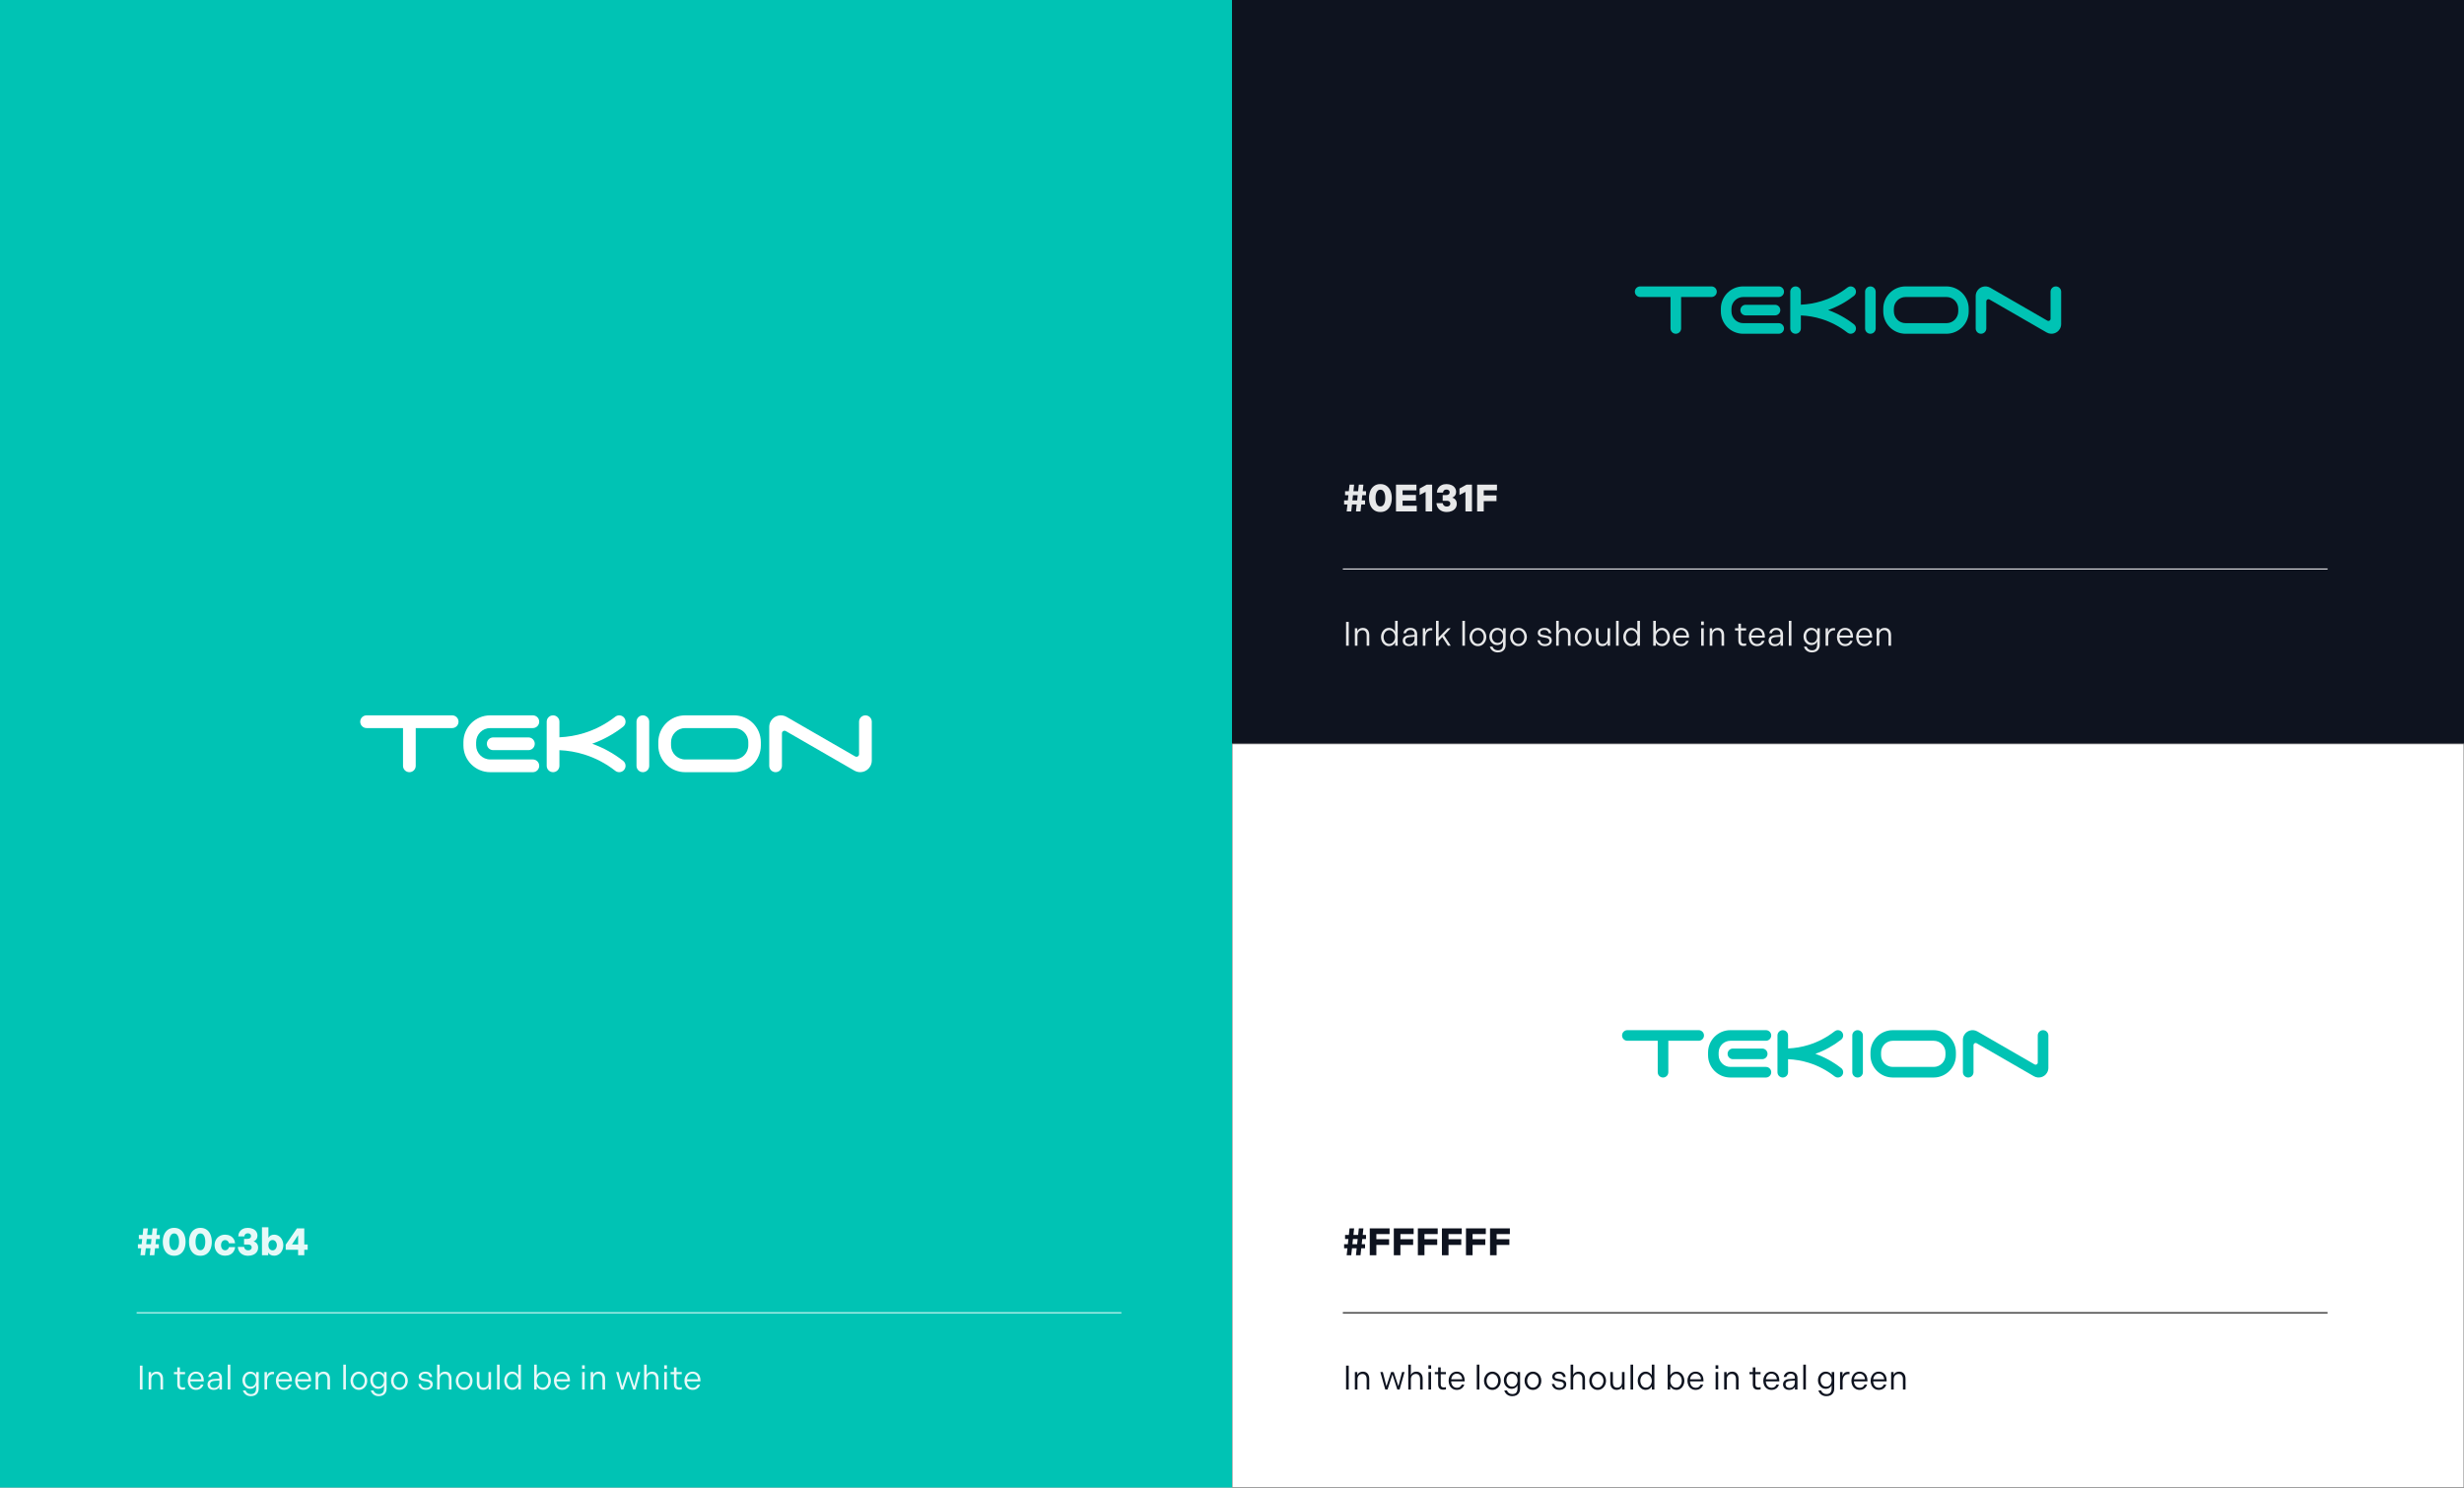 <svg width="1156" height="698" viewBox="0 0 1156 698" fill="none" xmlns="http://www.w3.org/2000/svg">
<rect x="0" y="0" width="1156" height="698" fill="#808080" stroke="none"/>
<g clip-path="url(#clip0_1422_2440)">
<rect width="590.202" height="698" fill="#00C3B4"/>
<path d="M65.621 640.8H66.869V652H65.621V640.8ZM69.742 643.808H70.894V645.216C71.086 644.715 71.406 644.325 71.854 644.048C72.302 643.76 72.846 643.616 73.486 643.616C74.435 643.616 75.171 643.92 75.694 644.528C76.227 645.136 76.494 645.957 76.494 646.992V652H75.278V647.168C75.278 646.389 75.107 645.787 74.766 645.36C74.435 644.923 73.939 644.704 73.278 644.704C72.83 644.704 72.43 644.805 72.078 645.008C71.726 645.211 71.449 645.504 71.246 645.888C71.054 646.261 70.958 646.704 70.958 647.216V652H69.742V643.808ZM85.576 652.096C84.776 652.096 84.174 651.883 83.768 651.456C83.374 651.019 83.176 650.379 83.176 649.536V644.832H81.608V643.808H83.176V641.632H84.392V643.808H86.824V644.832H84.392V649.6C84.392 650.069 84.504 650.427 84.728 650.672C84.963 650.917 85.31 651.04 85.768 651.04C86.12 651.04 86.478 650.987 86.84 650.88V651.92C86.712 651.973 86.531 652.016 86.296 652.048C86.072 652.08 85.832 652.096 85.576 652.096ZM88.087 647.904C88.087 647.093 88.252 646.363 88.582 645.712C88.913 645.061 89.367 644.549 89.942 644.176C90.519 643.803 91.169 643.616 91.894 643.616C92.684 643.616 93.356 643.797 93.91 644.16C94.476 644.512 94.897 644.992 95.174 645.6C95.463 646.208 95.606 646.885 95.606 647.632V648.192H89.27C89.302 648.757 89.425 649.269 89.638 649.728C89.852 650.176 90.156 650.533 90.55 650.8C90.956 651.067 91.43 651.2 91.975 651.2C92.561 651.2 93.041 651.067 93.415 650.8C93.788 650.523 94.07 650.155 94.263 649.696H95.447C95.297 650.197 95.057 650.635 94.727 651.008C94.406 651.381 94.007 651.675 93.526 651.888C93.057 652.091 92.54 652.192 91.975 652.192C91.174 652.192 90.481 652 89.894 651.616C89.308 651.232 88.86 650.715 88.55 650.064C88.241 649.413 88.087 648.693 88.087 647.904ZM94.471 647.216C94.428 646.704 94.3 646.251 94.087 645.856C93.873 645.461 93.58 645.152 93.207 644.928C92.833 644.693 92.391 644.576 91.879 644.576C91.398 644.576 90.972 644.693 90.599 644.928C90.236 645.163 89.942 645.477 89.719 645.872C89.505 646.267 89.367 646.715 89.302 647.216H94.471ZM97.359 649.616C97.359 648.88 97.615 648.288 98.127 647.84C98.65 647.392 99.364 647.141 100.271 647.088L102.911 646.912V646.608C102.911 645.968 102.745 645.472 102.415 645.12C102.084 644.768 101.593 644.592 100.943 644.592C100.377 644.592 99.919 644.736 99.567 645.024C99.215 645.301 98.991 645.669 98.895 646.128H97.695C97.812 645.371 98.159 644.763 98.735 644.304C99.311 643.845 100.041 643.616 100.927 643.616C101.951 643.616 102.74 643.888 103.295 644.432C103.849 644.965 104.127 645.685 104.127 646.592V652H102.943V650.72C102.772 651.147 102.452 651.499 101.983 651.776C101.513 652.053 100.948 652.192 100.287 652.192C99.401 652.192 98.692 651.957 98.159 651.488C97.626 651.008 97.359 650.384 97.359 649.616ZM98.543 649.584C98.543 650.096 98.708 650.507 99.039 650.816C99.37 651.125 99.839 651.28 100.447 651.28C100.916 651.28 101.337 651.173 101.711 650.96C102.084 650.747 102.377 650.443 102.591 650.048C102.804 649.643 102.911 649.163 102.911 648.608V647.792L100.735 647.936C100.009 647.989 99.46 648.149 99.087 648.416C98.724 648.683 98.543 649.072 98.543 649.584ZM106.853 640.32H108.069V652H106.853V640.32ZM113.743 647.648C113.743 646.901 113.897 646.224 114.207 645.616C114.527 644.997 114.964 644.512 115.519 644.16C116.073 643.797 116.708 643.616 117.423 643.616C117.86 643.616 118.265 643.691 118.639 643.84C119.023 643.989 119.343 644.192 119.599 644.448C119.865 644.704 120.063 644.992 120.191 645.312V643.808H121.375V651.648C121.375 652.363 121.225 652.981 120.927 653.504C120.628 654.037 120.201 654.443 119.647 654.72C119.092 654.997 118.436 655.136 117.679 655.136C116.74 655.136 115.94 654.885 115.279 654.384C114.617 653.893 114.175 653.243 113.951 652.432H115.199C115.38 652.955 115.689 653.371 116.127 653.68C116.564 653.989 117.097 654.144 117.727 654.144C118.58 654.144 119.199 653.909 119.583 653.44C119.967 652.971 120.159 652.277 120.159 651.36V649.952C120.041 650.272 119.855 650.565 119.599 650.832C119.343 651.088 119.028 651.296 118.655 651.456C118.281 651.605 117.871 651.68 117.423 651.68C116.708 651.68 116.073 651.504 115.519 651.152C114.964 650.789 114.527 650.304 114.207 649.696C113.897 649.077 113.743 648.395 113.743 647.648ZM114.959 647.648C114.959 648.213 115.071 648.725 115.295 649.184C115.519 649.643 115.828 650.005 116.223 650.272C116.628 650.539 117.092 650.672 117.615 650.672C118.116 650.672 118.559 650.549 118.943 650.304C119.327 650.048 119.625 649.691 119.839 649.232C120.052 648.773 120.159 648.245 120.159 647.648C120.159 647.061 120.047 646.539 119.823 646.08C119.599 645.621 119.295 645.264 118.911 645.008C118.527 644.752 118.095 644.624 117.615 644.624C117.081 644.624 116.612 644.757 116.207 645.024C115.812 645.291 115.503 645.653 115.279 646.112C115.065 646.571 114.959 647.083 114.959 647.648ZM124.101 643.808H125.253V645.776C125.413 645.125 125.707 644.619 126.133 644.256C126.571 643.893 127.152 643.712 127.877 643.712C128.187 643.712 128.411 643.733 128.549 643.776V644.816C128.432 644.795 128.251 644.784 128.005 644.784C127.493 644.784 127.029 644.917 126.613 645.184C126.208 645.44 125.888 645.813 125.653 646.304C125.429 646.795 125.317 647.376 125.317 648.048V652H124.101V643.808ZM129.43 647.904C129.43 647.093 129.596 646.363 129.926 645.712C130.257 645.061 130.71 644.549 131.286 644.176C131.862 643.803 132.513 643.616 133.238 643.616C134.028 643.616 134.7 643.797 135.254 644.16C135.82 644.512 136.241 644.992 136.518 645.6C136.806 646.208 136.95 646.885 136.95 647.632V648.192H130.614C130.646 648.757 130.769 649.269 130.982 649.728C131.196 650.176 131.5 650.533 131.894 650.8C132.3 651.067 132.774 651.2 133.318 651.2C133.905 651.2 134.385 651.067 134.758 650.8C135.132 650.523 135.414 650.155 135.606 649.696H136.79C136.641 650.197 136.401 650.635 136.07 651.008C135.75 651.381 135.35 651.675 134.87 651.888C134.401 652.091 133.884 652.192 133.318 652.192C132.518 652.192 131.825 652 131.238 651.616C130.652 651.232 130.204 650.715 129.894 650.064C129.585 649.413 129.43 648.693 129.43 647.904ZM135.814 647.216C135.772 646.704 135.644 646.251 135.43 645.856C135.217 645.461 134.924 645.152 134.55 644.928C134.177 644.693 133.734 644.576 133.222 644.576C132.742 644.576 132.316 644.693 131.942 644.928C131.58 645.163 131.286 645.477 131.062 645.872C130.849 646.267 130.71 646.715 130.646 647.216H135.814ZM138.446 647.904C138.446 647.093 138.611 646.363 138.942 645.712C139.272 645.061 139.726 644.549 140.302 644.176C140.878 643.803 141.528 643.616 142.254 643.616C143.043 643.616 143.715 643.797 144.27 644.16C144.835 644.512 145.256 644.992 145.534 645.6C145.822 646.208 145.966 646.885 145.966 647.632V648.192H139.63C139.662 648.757 139.784 649.269 139.998 649.728C140.211 650.176 140.515 650.533 140.91 650.8C141.315 651.067 141.79 651.2 142.334 651.2C142.92 651.2 143.4 651.067 143.774 650.8C144.147 650.523 144.43 650.155 144.622 649.696H145.806C145.656 650.197 145.416 650.635 145.086 651.008C144.766 651.381 144.366 651.675 143.886 651.888C143.416 652.091 142.899 652.192 142.334 652.192C141.534 652.192 140.84 652 140.254 651.616C139.667 651.232 139.219 650.715 138.91 650.064C138.6 649.413 138.446 648.693 138.446 647.904ZM144.83 647.216C144.787 646.704 144.659 646.251 144.446 645.856C144.232 645.461 143.939 645.152 143.566 644.928C143.192 644.693 142.75 644.576 142.238 644.576C141.758 644.576 141.331 644.693 140.958 644.928C140.595 645.163 140.302 645.477 140.078 645.872C139.864 646.267 139.726 646.715 139.662 647.216H144.83ZM148.07 643.808H149.222V645.216C149.414 644.715 149.734 644.325 150.182 644.048C150.63 643.76 151.174 643.616 151.814 643.616C152.764 643.616 153.5 643.92 154.022 644.528C154.556 645.136 154.822 645.957 154.822 646.992V652H153.606V647.168C153.606 646.389 153.436 645.787 153.094 645.36C152.764 644.923 152.268 644.704 151.606 644.704C151.158 644.704 150.758 644.805 150.406 645.008C150.054 645.211 149.777 645.504 149.574 645.888C149.382 646.261 149.286 646.704 149.286 647.216V652H148.07V643.808ZM161.056 640.32H162.272V652H161.056V640.32ZM168.366 652.192C167.63 652.192 166.958 652 166.35 651.616C165.753 651.221 165.284 650.699 164.942 650.048C164.601 649.387 164.43 648.672 164.43 647.904C164.43 647.136 164.601 646.427 164.942 645.776C165.284 645.115 165.753 644.592 166.35 644.208C166.958 643.813 167.63 643.616 168.366 643.616C169.102 643.616 169.769 643.813 170.366 644.208C170.974 644.592 171.449 645.115 171.79 645.776C172.132 646.427 172.302 647.136 172.302 647.904C172.302 648.672 172.132 649.387 171.79 650.048C171.449 650.699 170.974 651.221 170.366 651.616C169.769 652 169.102 652.192 168.366 652.192ZM168.366 651.136C168.9 651.136 169.374 650.987 169.79 650.688C170.206 650.379 170.526 649.979 170.75 649.488C170.974 648.987 171.086 648.459 171.086 647.904C171.086 647.349 170.974 646.827 170.75 646.336C170.526 645.835 170.206 645.435 169.79 645.136C169.374 644.827 168.9 644.672 168.366 644.672C167.833 644.672 167.358 644.827 166.942 645.136C166.526 645.435 166.206 645.835 165.982 646.336C165.758 646.827 165.646 647.349 165.646 647.904C165.646 648.459 165.758 648.987 165.982 649.488C166.206 649.979 166.526 650.379 166.942 650.688C167.358 650.987 167.833 651.136 168.366 651.136ZM173.743 647.648C173.743 646.901 173.897 646.224 174.207 645.616C174.527 644.997 174.964 644.512 175.519 644.16C176.073 643.797 176.708 643.616 177.423 643.616C177.86 643.616 178.265 643.691 178.639 643.84C179.023 643.989 179.343 644.192 179.599 644.448C179.865 644.704 180.063 644.992 180.191 645.312V643.808H181.375V651.648C181.375 652.363 181.225 652.981 180.927 653.504C180.628 654.037 180.201 654.443 179.647 654.72C179.092 654.997 178.436 655.136 177.679 655.136C176.74 655.136 175.94 654.885 175.279 654.384C174.617 653.893 174.175 653.243 173.951 652.432H175.199C175.38 652.955 175.689 653.371 176.127 653.68C176.564 653.989 177.097 654.144 177.727 654.144C178.58 654.144 179.199 653.909 179.583 653.44C179.967 652.971 180.159 652.277 180.159 651.36V649.952C180.041 650.272 179.855 650.565 179.599 650.832C179.343 651.088 179.028 651.296 178.655 651.456C178.281 651.605 177.871 651.68 177.423 651.68C176.708 651.68 176.073 651.504 175.519 651.152C174.964 650.789 174.527 650.304 174.207 649.696C173.897 649.077 173.743 648.395 173.743 647.648ZM174.959 647.648C174.959 648.213 175.071 648.725 175.295 649.184C175.519 649.643 175.828 650.005 176.223 650.272C176.628 650.539 177.092 650.672 177.615 650.672C178.116 650.672 178.559 650.549 178.943 650.304C179.327 650.048 179.625 649.691 179.839 649.232C180.052 648.773 180.159 648.245 180.159 647.648C180.159 647.061 180.047 646.539 179.823 646.08C179.599 645.621 179.295 645.264 178.911 645.008C178.527 644.752 178.095 644.624 177.615 644.624C177.081 644.624 176.612 644.757 176.207 645.024C175.812 645.291 175.503 645.653 175.279 646.112C175.065 646.571 174.959 647.083 174.959 647.648ZM187.397 652.192C186.661 652.192 185.989 652 185.381 651.616C184.784 651.221 184.315 650.699 183.973 650.048C183.632 649.387 183.461 648.672 183.461 647.904C183.461 647.136 183.632 646.427 183.973 645.776C184.315 645.115 184.784 644.592 185.381 644.208C185.989 643.813 186.661 643.616 187.397 643.616C188.133 643.616 188.8 643.813 189.397 644.208C190.005 644.592 190.48 645.115 190.821 645.776C191.163 646.427 191.333 647.136 191.333 647.904C191.333 648.672 191.163 649.387 190.821 650.048C190.48 650.699 190.005 651.221 189.397 651.616C188.8 652 188.133 652.192 187.397 652.192ZM187.397 651.136C187.931 651.136 188.405 650.987 188.821 650.688C189.237 650.379 189.557 649.979 189.781 649.488C190.005 648.987 190.117 648.459 190.117 647.904C190.117 647.349 190.005 646.827 189.781 646.336C189.557 645.835 189.237 645.435 188.821 645.136C188.405 644.827 187.931 644.672 187.397 644.672C186.864 644.672 186.389 644.827 185.973 645.136C185.557 645.435 185.237 645.835 185.013 646.336C184.789 646.827 184.677 647.349 184.677 647.904C184.677 648.459 184.789 648.987 185.013 649.488C185.237 649.979 185.557 650.379 185.973 650.688C186.389 650.987 186.864 651.136 187.397 651.136ZM199.826 652.192C198.844 652.192 198.044 651.947 197.426 651.456C196.807 650.955 196.418 650.272 196.258 649.408H197.426C197.554 649.973 197.815 650.421 198.21 650.752C198.615 651.072 199.154 651.232 199.826 651.232C200.455 651.232 200.956 651.088 201.33 650.8C201.703 650.501 201.89 650.112 201.89 649.632C201.89 649.269 201.756 648.981 201.49 648.768C201.234 648.544 200.828 648.384 200.274 648.288L198.69 648.016C197.964 647.899 197.41 647.675 197.026 647.344C196.652 647.003 196.466 646.549 196.466 645.984C196.466 645.504 196.599 645.088 196.866 644.736C197.132 644.373 197.5 644.096 197.97 643.904C198.439 643.712 198.972 643.616 199.57 643.616C200.498 643.616 201.239 643.84 201.794 644.288C202.359 644.736 202.679 645.349 202.754 646.128H201.586C201.5 645.669 201.287 645.296 200.946 645.008C200.604 644.72 200.14 644.576 199.554 644.576C198.967 644.576 198.492 644.693 198.13 644.928C197.778 645.163 197.602 645.477 197.602 645.872C197.602 646.192 197.703 646.437 197.906 646.608C198.108 646.768 198.466 646.891 198.978 646.976L200.626 647.264C201.426 647.403 202.023 647.659 202.418 648.032C202.823 648.405 203.026 648.917 203.026 649.568C203.026 650.091 202.882 650.549 202.594 650.944C202.316 651.339 201.932 651.648 201.442 651.872C200.962 652.085 200.423 652.192 199.826 652.192ZM205.07 640.32H206.286V645.216C206.468 644.704 206.782 644.309 207.23 644.032C207.678 643.755 208.206 643.616 208.814 643.616C209.753 643.616 210.489 643.915 211.022 644.512C211.556 645.109 211.822 645.92 211.822 646.944V652H210.606V647.12C210.606 646.363 210.436 645.771 210.094 645.344C209.764 644.917 209.268 644.704 208.606 644.704C208.158 644.704 207.758 644.805 207.406 645.008C207.054 645.2 206.777 645.488 206.574 645.872C206.382 646.245 206.286 646.693 206.286 647.216V652H205.07V640.32ZM217.757 652.192C217.021 652.192 216.349 652 215.741 651.616C215.143 651.221 214.674 650.699 214.333 650.048C213.991 649.387 213.821 648.672 213.821 647.904C213.821 647.136 213.991 646.427 214.333 645.776C214.674 645.115 215.143 644.592 215.741 644.208C216.349 643.813 217.021 643.616 217.757 643.616C218.493 643.616 219.159 643.813 219.757 644.208C220.365 644.592 220.839 645.115 221.181 645.776C221.522 646.427 221.693 647.136 221.693 647.904C221.693 648.672 221.522 649.387 221.181 650.048C220.839 650.699 220.365 651.221 219.757 651.616C219.159 652 218.493 652.192 217.757 652.192ZM217.757 651.136C218.29 651.136 218.765 650.987 219.181 650.688C219.597 650.379 219.917 649.979 220.141 649.488C220.365 648.987 220.477 648.459 220.477 647.904C220.477 647.349 220.365 646.827 220.141 646.336C219.917 645.835 219.597 645.435 219.181 645.136C218.765 644.827 218.29 644.672 217.757 644.672C217.223 644.672 216.749 644.827 216.333 645.136C215.917 645.435 215.597 645.835 215.373 646.336C215.149 646.827 215.037 647.349 215.037 647.904C215.037 648.459 215.149 648.987 215.373 649.488C215.597 649.979 215.917 650.379 216.333 650.688C216.749 650.987 217.223 651.136 217.757 651.136ZM223.693 643.808H224.909V648.672C224.909 649.451 225.075 650.059 225.405 650.496C225.736 650.923 226.232 651.136 226.893 651.136C227.341 651.136 227.736 651.035 228.077 650.832C228.419 650.629 228.685 650.341 228.877 649.968C229.069 649.584 229.165 649.136 229.165 648.624V643.808H230.381V652H229.229V650.624C229.048 651.093 228.733 651.472 228.285 651.76C227.848 652.048 227.315 652.192 226.685 652.192C225.747 652.192 225.011 651.888 224.477 651.28C223.955 650.672 223.693 649.851 223.693 648.816V643.808ZM233.181 640.32H234.397V652H233.181V640.32ZM243.195 652V650.368C242.993 650.891 242.625 651.328 242.091 651.68C241.558 652.021 240.961 652.192 240.299 652.192C239.595 652.192 238.955 652 238.379 651.616C237.814 651.232 237.366 650.715 237.035 650.064C236.715 649.403 236.555 648.683 236.555 647.904C236.555 647.125 236.715 646.411 237.035 645.76C237.366 645.099 237.814 644.576 238.379 644.192C238.955 643.808 239.595 643.616 240.299 643.616C240.95 643.616 241.537 643.792 242.059 644.144C242.593 644.485 242.961 644.917 243.163 645.44V640.32H244.379V652H243.195ZM243.163 647.904C243.163 647.328 243.041 646.795 242.795 646.304C242.561 645.803 242.23 645.408 241.803 645.12C241.387 644.821 240.923 644.672 240.411 644.672C239.899 644.672 239.441 644.821 239.035 645.12C238.641 645.408 238.331 645.803 238.107 646.304C237.883 646.795 237.771 647.328 237.771 647.904C237.771 648.48 237.883 649.019 238.107 649.52C238.331 650.011 238.641 650.405 239.035 650.704C239.441 650.992 239.899 651.136 240.411 651.136C240.923 651.136 241.387 650.992 241.803 650.704C242.23 650.405 242.561 650.011 242.795 649.52C243.041 649.019 243.163 648.48 243.163 647.904ZM250.617 640.32H251.833V645.44C252.036 644.917 252.398 644.485 252.921 644.144C253.454 643.792 254.046 643.616 254.697 643.616C255.401 643.616 256.036 643.808 256.601 644.192C257.177 644.576 257.625 645.099 257.945 645.76C258.276 646.411 258.441 647.125 258.441 647.904C258.441 648.683 258.276 649.403 257.945 650.064C257.625 650.715 257.177 651.232 256.601 651.616C256.036 652 255.401 652.192 254.697 652.192C254.036 652.192 253.438 652.021 252.905 651.68C252.372 651.328 252.004 650.891 251.801 650.368V652H250.617V640.32ZM251.833 647.904C251.833 648.48 251.95 649.019 252.185 649.52C252.43 650.011 252.761 650.405 253.177 650.704C253.604 650.992 254.073 651.136 254.585 651.136C255.097 651.136 255.55 650.992 255.945 650.704C256.35 650.405 256.665 650.011 256.889 649.52C257.113 649.019 257.225 648.48 257.225 647.904C257.225 647.328 257.113 646.795 256.889 646.304C256.665 645.803 256.35 645.408 255.945 645.12C255.55 644.821 255.097 644.672 254.585 644.672C254.073 644.672 253.604 644.821 253.177 645.12C252.761 645.408 252.43 645.803 252.185 646.304C251.95 646.795 251.833 647.328 251.833 647.904ZM259.883 647.904C259.883 647.093 260.049 646.363 260.379 645.712C260.71 645.061 261.163 644.549 261.739 644.176C262.315 643.803 262.966 643.616 263.691 643.616C264.481 643.616 265.153 643.797 265.707 644.16C266.273 644.512 266.694 644.992 266.971 645.6C267.259 646.208 267.403 646.885 267.403 647.632V648.192H261.067C261.099 648.757 261.222 649.269 261.435 649.728C261.649 650.176 261.953 650.533 262.347 650.8C262.753 651.067 263.227 651.2 263.771 651.2C264.358 651.2 264.838 651.067 265.211 650.8C265.585 650.523 265.867 650.155 266.059 649.696H267.243C267.094 650.197 266.854 650.635 266.523 651.008C266.203 651.381 265.803 651.675 265.323 651.888C264.854 652.091 264.337 652.192 263.771 652.192C262.971 652.192 262.278 652 261.691 651.616C261.105 651.232 260.657 650.715 260.347 650.064C260.038 649.413 259.883 648.693 259.883 647.904ZM266.267 647.216C266.225 646.704 266.097 646.251 265.883 645.856C265.67 645.461 265.377 645.152 265.003 644.928C264.63 644.693 264.187 644.576 263.675 644.576C263.195 644.576 262.769 644.693 262.395 644.928C262.033 645.163 261.739 645.477 261.515 645.872C261.302 646.267 261.163 646.715 261.099 647.216H266.267ZM273.103 643.808H274.319V652H273.103V643.808ZM273.071 640.624H274.351V642.272H273.071V640.624ZM277.117 643.808H278.269V645.216C278.461 644.715 278.781 644.325 279.229 644.048C279.677 643.76 280.221 643.616 280.861 643.616C281.81 643.616 282.546 643.92 283.069 644.528C283.602 645.136 283.869 645.957 283.869 646.992V652H282.653V647.168C282.653 646.389 282.482 645.787 282.141 645.36C281.81 644.923 281.314 644.704 280.653 644.704C280.205 644.704 279.805 644.805 279.453 645.008C279.101 645.211 278.824 645.504 278.621 645.888C278.429 646.261 278.333 646.704 278.333 647.216V652H277.117V643.808ZM290.231 643.808L291.927 650.496L294.135 643.808H295.351L297.543 650.496L299.255 643.808H300.423L298.103 652H297.031L294.743 644.912L292.455 652H291.383L289.063 643.808H290.231ZM302.18 640.32H303.396V645.216C303.577 644.704 303.892 644.309 304.34 644.032C304.788 643.755 305.316 643.616 305.924 643.616C306.862 643.616 307.598 643.915 308.132 644.512C308.665 645.109 308.932 645.92 308.932 646.944V652H307.716V647.12C307.716 646.363 307.545 645.771 307.204 645.344C306.873 644.917 306.377 644.704 305.716 644.704C305.268 644.704 304.868 644.805 304.516 645.008C304.164 645.2 303.886 645.488 303.684 645.872C303.492 646.245 303.396 646.693 303.396 647.216V652H302.18V640.32ZM311.65 643.808H312.866V652H311.65V643.808ZM311.618 640.624H312.898V642.272H311.618V640.624ZM318.592 652.096C317.792 652.096 317.189 651.883 316.784 651.456C316.389 651.019 316.192 650.379 316.192 649.536V644.832H314.624V643.808H316.192V641.632H317.408V643.808H319.84V644.832H317.408V649.6C317.408 650.069 317.52 650.427 317.744 650.672C317.979 650.917 318.325 651.04 318.784 651.04C319.136 651.04 319.493 650.987 319.856 650.88V651.92C319.728 651.973 319.547 652.016 319.312 652.048C319.088 652.08 318.848 652.096 318.592 652.096ZM321.102 647.904C321.102 647.093 321.267 646.363 321.598 645.712C321.929 645.061 322.382 644.549 322.958 644.176C323.534 643.803 324.185 643.616 324.91 643.616C325.699 643.616 326.371 643.797 326.926 644.16C327.491 644.512 327.913 644.992 328.19 645.6C328.478 646.208 328.622 646.885 328.622 647.632V648.192H322.286C322.318 648.757 322.441 649.269 322.654 649.728C322.867 650.176 323.171 650.533 323.566 650.8C323.971 651.067 324.446 651.2 324.99 651.2C325.577 651.2 326.057 651.067 326.43 650.8C326.803 650.523 327.086 650.155 327.278 649.696H328.462C328.313 650.197 328.073 650.635 327.742 651.008C327.422 651.381 327.022 651.675 326.542 651.888C326.073 652.091 325.555 652.192 324.99 652.192C324.19 652.192 323.497 652 322.91 651.616C322.323 651.232 321.875 650.715 321.566 650.064C321.257 649.413 321.102 648.693 321.102 647.904ZM327.486 647.216C327.443 646.704 327.315 646.251 327.102 645.856C326.889 645.461 326.595 645.152 326.222 644.928C325.849 644.693 325.406 644.576 324.894 644.576C324.414 644.576 323.987 644.693 323.614 644.928C323.251 645.163 322.958 645.477 322.734 645.872C322.521 646.267 322.382 646.715 322.318 647.216H327.486Z" fill="white" fill-opacity="0.9"/>
<path d="M64.695 583.816H66.459L66.711 581.386H65.145V579.478H66.927L67.251 576.4H69.393L69.069 579.478H71.283L71.607 576.4H73.749L73.425 579.478H74.973V581.386H73.209L72.957 583.816H74.523V585.724H72.741L72.399 589H70.257L70.599 585.724H68.403L68.043 589H65.901L66.261 585.724H64.695V583.816ZM70.815 583.816L71.067 581.386H68.853L68.601 583.816H70.815ZM81.718 589.252C80.554 589.252 79.57 588.964 78.766 588.388C77.962 587.8 77.362 587.014 76.966 586.03C76.57 585.034 76.372 583.924 76.372 582.7C76.372 581.476 76.57 580.372 76.966 579.388C77.362 578.392 77.962 577.606 78.766 577.03C79.57 576.442 80.554 576.148 81.718 576.148C82.882 576.148 83.866 576.442 84.67 577.03C85.474 577.606 86.074 578.392 86.47 579.388C86.866 580.372 87.064 581.476 87.064 582.7C87.064 583.924 86.866 585.034 86.47 586.03C86.074 587.014 85.474 587.8 84.67 588.388C83.866 588.964 82.882 589.252 81.718 589.252ZM81.718 586.624C82.246 586.624 82.678 586.45 83.014 586.102C83.362 585.754 83.614 585.286 83.77 584.698C83.926 584.11 84.004 583.444 84.004 582.7C84.004 581.956 83.926 581.29 83.77 580.702C83.614 580.114 83.362 579.646 83.014 579.298C82.678 578.95 82.246 578.776 81.718 578.776C81.19 578.776 80.752 578.95 80.404 579.298C80.068 579.646 79.822 580.114 79.666 580.702C79.51 581.29 79.432 581.956 79.432 582.7C79.432 583.444 79.51 584.11 79.666 584.698C79.822 585.286 80.068 585.754 80.404 586.102C80.752 586.45 81.19 586.624 81.718 586.624ZM94.022 589.252C92.859 589.252 91.874 588.964 91.07 588.388C90.266 587.8 89.666 587.014 89.27 586.03C88.874 585.034 88.677 583.924 88.677 582.7C88.677 581.476 88.874 580.372 89.27 579.388C89.666 578.392 90.266 577.606 91.07 577.03C91.874 576.442 92.859 576.148 94.022 576.148C95.186 576.148 96.171 576.442 96.975 577.03C97.778 577.606 98.379 578.392 98.775 579.388C99.171 580.372 99.368 581.476 99.368 582.7C99.368 583.924 99.171 585.034 98.775 586.03C98.379 587.014 97.778 587.8 96.975 588.388C96.171 588.964 95.186 589.252 94.022 589.252ZM94.022 586.624C94.55 586.624 94.983 586.45 95.319 586.102C95.666 585.754 95.918 585.286 96.075 584.698C96.231 584.11 96.308 583.444 96.308 582.7C96.308 581.956 96.231 581.29 96.075 580.702C95.918 580.114 95.666 579.646 95.319 579.298C94.983 578.95 94.55 578.776 94.022 578.776C93.495 578.776 93.056 578.95 92.709 579.298C92.373 579.646 92.126 580.114 91.971 580.702C91.814 581.29 91.737 581.956 91.737 582.7C91.737 583.444 91.814 584.11 91.971 584.698C92.126 585.286 92.373 585.754 92.709 586.102C93.056 586.45 93.495 586.624 94.022 586.624ZM100.675 584.284C100.675 583.372 100.879 582.544 101.287 581.8C101.695 581.044 102.271 580.45 103.015 580.018C103.771 579.574 104.641 579.352 105.625 579.352C106.501 579.352 107.281 579.526 107.965 579.874C108.649 580.21 109.189 580.684 109.585 581.296C109.993 581.908 110.233 582.604 110.305 583.384H107.425C107.317 582.94 107.107 582.58 106.795 582.304C106.495 582.028 106.111 581.89 105.643 581.89C105.223 581.89 104.863 582.004 104.563 582.232C104.275 582.448 104.059 582.736 103.915 583.096C103.771 583.456 103.699 583.852 103.699 584.284C103.699 584.716 103.771 585.112 103.915 585.472C104.059 585.832 104.275 586.126 104.563 586.354C104.863 586.57 105.223 586.678 105.643 586.678C106.111 586.678 106.495 586.54 106.795 586.264C107.107 585.988 107.317 585.628 107.425 585.184H110.305C110.233 585.964 109.993 586.66 109.585 587.272C109.189 587.884 108.649 588.364 107.965 588.712C107.281 589.048 106.501 589.216 105.625 589.216C104.641 589.216 103.771 589 103.015 588.568C102.271 588.124 101.695 587.53 101.287 586.786C100.879 586.03 100.675 585.196 100.675 584.284ZM116.422 589.252C115.486 589.252 114.664 589.078 113.956 588.73C113.248 588.382 112.69 587.896 112.282 587.272C111.874 586.648 111.64 585.922 111.58 585.094H114.514C114.574 585.574 114.772 585.964 115.108 586.264C115.444 586.552 115.876 586.696 116.404 586.696C116.752 586.696 117.052 586.636 117.304 586.516C117.556 586.396 117.748 586.234 117.88 586.03C118.012 585.814 118.078 585.574 118.078 585.31C118.078 585.034 118.012 584.8 117.88 584.608C117.748 584.404 117.556 584.248 117.304 584.14C117.052 584.032 116.758 583.978 116.422 583.978H114.496V581.314H115.972C116.344 581.314 116.662 581.266 116.926 581.17C117.202 581.074 117.412 580.93 117.556 580.738C117.7 580.534 117.772 580.288 117.772 580C117.772 579.748 117.712 579.526 117.592 579.334C117.472 579.142 117.292 578.992 117.052 578.884C116.824 578.764 116.56 578.704 116.26 578.704C115.768 578.704 115.384 578.836 115.108 579.1C114.832 579.364 114.682 579.712 114.658 580.144H111.778C111.814 579.352 112.018 578.656 112.39 578.056C112.774 577.444 113.296 576.976 113.956 576.652C114.616 576.316 115.384 576.148 116.26 576.148C117.148 576.148 117.934 576.304 118.618 576.616C119.302 576.916 119.836 577.348 120.22 577.912C120.604 578.464 120.796 579.112 120.796 579.856C120.796 580.48 120.634 581.026 120.31 581.494C119.998 581.95 119.548 582.292 118.96 582.52C119.668 582.724 120.202 583.078 120.562 583.582C120.922 584.074 121.102 584.68 121.102 585.4C121.102 586.18 120.898 586.864 120.49 587.452C120.082 588.028 119.524 588.472 118.816 588.784C118.108 589.096 117.31 589.252 116.422 589.252ZM122.905 575.86H125.929V580.846C126.169 580.378 126.511 580.012 126.955 579.748C127.399 579.484 127.951 579.352 128.611 579.352C129.439 579.352 130.177 579.568 130.825 580C131.485 580.432 131.995 581.026 132.355 581.782C132.727 582.538 132.913 583.372 132.913 584.284C132.913 585.196 132.727 586.03 132.355 586.786C131.995 587.542 131.485 588.136 130.825 588.568C130.165 589 129.421 589.216 128.593 589.216C127.921 589.216 127.357 589.084 126.901 588.82C126.445 588.556 126.091 588.19 125.839 587.722V589H122.905V575.86ZM125.929 584.284C125.929 584.764 126.007 585.19 126.163 585.562C126.319 585.922 126.547 586.204 126.847 586.408C127.147 586.612 127.495 586.714 127.891 586.714C128.299 586.714 128.653 586.6 128.953 586.372C129.253 586.144 129.481 585.844 129.637 585.472C129.805 585.1 129.889 584.704 129.889 584.284C129.889 583.864 129.805 583.468 129.637 583.096C129.481 582.724 129.253 582.424 128.953 582.196C128.653 581.968 128.299 581.854 127.891 581.854C127.495 581.854 127.147 581.956 126.847 582.16C126.547 582.364 126.319 582.652 126.163 583.024C126.007 583.384 125.929 583.804 125.929 584.284ZM134.041 584.05L139.315 576.4H142.753V583.96H144.355V586.444H142.753V589H139.855V586.444H134.041V584.05ZM139.855 583.96V579.568L136.975 583.96H139.855Z" fill="white" fill-opacity="0.9"/>
<path d="M64.101 616H526.101" stroke="white" stroke-opacity="0.9" stroke-width="0.5"/>
<path d="M292.34 357.008C287.937 353.55 283.059 350.86 277.818 348.992C283.053 347.129 287.931 344.45 292.34 341.002C293.039 340.452 293.487 339.604 293.487 338.654C293.487 337.005 292.153 335.67 290.504 335.67C289.81 335.67 289.175 335.911 288.668 336.306C284.292 339.727 279.392 342.299 274.108 343.948C270.324 345.128 266.412 345.795 262.458 345.966V338.654C262.458 337.005 261.123 335.67 259.474 335.67C257.825 335.67 256.491 337.005 256.491 338.654V359.351C256.491 361 257.825 362.335 259.474 362.335C261.123 362.335 262.458 361 262.458 359.351V352.013C266.412 352.178 270.324 352.851 274.103 354.03C279.392 355.685 284.286 358.262 288.663 361.694C289.17 362.089 289.81 362.329 290.504 362.329C292.153 362.329 293.487 360.995 293.487 359.346C293.487 358.396 293.039 357.547 292.345 357.003L292.34 357.008Z" fill="white"/>
<path d="M212.145 335.67H171.983C170.334 335.67 169 337.005 169 338.654C169 340.303 170.334 341.637 171.983 341.637H189.078V359.351C189.078 361 190.412 362.335 192.061 362.335C193.711 362.335 195.045 361 195.045 359.351V341.637H212.14C213.789 341.637 215.123 340.303 215.123 338.654C215.123 337.005 213.789 335.67 212.14 335.67H212.145Z" fill="white"/>
<path d="M409 338.654C409 337.005 407.666 335.671 406.017 335.671C404.367 335.671 403.033 337.005 403.033 338.654V353.908C403.033 354.116 402.98 354.324 402.873 354.511C402.537 355.087 401.8 355.285 401.224 354.954L369.063 336.397C366.458 334.892 363.128 335.783 361.623 338.387C361.126 339.247 360.892 340.186 360.892 341.109V359.346C360.892 360.995 362.226 362.33 363.875 362.33C365.524 362.33 366.858 360.995 366.858 359.346V344.093C366.858 343.89 366.912 343.677 367.019 343.49C367.355 342.913 368.091 342.716 368.668 343.047L400.829 361.598C403.433 363.104 406.764 362.212 408.269 359.608C408.765 358.748 409 357.809 409 356.886V338.649V338.654Z" fill="white"/>
<path d="M344.391 335.67H321.415C314.476 335.67 308.851 341.296 308.851 348.234V349.771C308.851 356.709 314.476 362.335 321.415 362.335H344.391C351.329 362.335 356.954 356.709 356.954 349.771V348.234C356.954 341.296 351.329 335.67 344.391 335.67ZM351.073 349.728C351.073 353.395 348.1 356.368 344.433 356.368H321.457C317.791 356.368 314.818 353.395 314.818 349.728V348.277C314.818 344.61 317.791 341.637 321.457 341.637H344.433C348.1 341.637 351.073 344.61 351.073 348.277V349.728Z" fill="white"/>
<path d="M231.394 351.991C229.744 351.991 228.41 350.657 228.41 349.008C228.41 347.359 229.744 346.024 231.394 346.024H247.906C249.556 346.024 250.89 347.359 250.89 349.008C250.89 350.657 249.556 351.991 247.906 351.991H231.394ZM249.993 335.67C251.642 335.67 252.977 337.005 252.977 338.654C252.977 340.303 251.642 341.637 249.993 341.637H230.017C226.35 341.637 223.377 344.61 223.377 348.277V349.728C223.377 353.395 226.35 356.368 230.017 356.368H249.993C251.642 356.368 252.977 357.702 252.977 359.351C252.977 361 251.642 362.335 249.993 362.335H229.979C223.041 362.335 217.416 356.709 217.416 349.771V348.234C217.416 341.296 223.041 335.67 229.979 335.67H249.993Z" fill="white"/>
<path d="M298.619 359.351C298.619 361 299.953 362.335 301.603 362.335C303.252 362.335 304.586 361 304.586 359.351V338.654C304.586 337.005 303.252 335.67 301.603 335.67C299.953 335.67 298.619 337.005 298.619 338.654V359.351Z" fill="white"/>
</g>
<rect x="578" width="578" height="349" fill="#0E131F"/>
<path d="M631.52 291.8H632.768V303H631.52V291.8ZM635.641 294.808H636.793V296.216C636.985 295.715 637.305 295.325 637.753 295.048C638.201 294.76 638.745 294.616 639.385 294.616C640.335 294.616 641.071 294.92 641.593 295.528C642.127 296.136 642.393 296.957 642.393 297.992V303H641.177V298.168C641.177 297.389 641.007 296.787 640.665 296.36C640.335 295.923 639.839 295.704 639.177 295.704C638.729 295.704 638.329 295.805 637.977 296.008C637.625 296.211 637.348 296.504 637.145 296.888C636.953 297.261 636.857 297.704 636.857 298.216V303H635.641V294.808ZM654.548 303V301.368C654.345 301.891 653.977 302.328 653.444 302.68C652.91 303.021 652.313 303.192 651.652 303.192C650.948 303.192 650.308 303 649.732 302.616C649.166 302.232 648.718 301.715 648.388 301.064C648.068 300.403 647.908 299.683 647.908 298.904C647.908 298.125 648.068 297.411 648.388 296.76C648.718 296.099 649.166 295.576 649.732 295.192C650.308 294.808 650.948 294.616 651.652 294.616C652.302 294.616 652.889 294.792 653.412 295.144C653.945 295.485 654.313 295.917 654.516 296.44V291.32H655.732V303H654.548ZM654.516 298.904C654.516 298.328 654.393 297.795 654.148 297.304C653.913 296.803 653.582 296.408 653.156 296.12C652.74 295.821 652.276 295.672 651.764 295.672C651.252 295.672 650.793 295.821 650.388 296.12C649.993 296.408 649.684 296.803 649.46 297.304C649.236 297.795 649.124 298.328 649.124 298.904C649.124 299.48 649.236 300.019 649.46 300.52C649.684 301.011 649.993 301.405 650.388 301.704C650.793 301.992 651.252 302.136 651.764 302.136C652.276 302.136 652.74 301.992 653.156 301.704C653.582 301.405 653.913 301.011 654.148 300.52C654.393 300.019 654.516 299.48 654.516 298.904ZM658.102 300.616C658.102 299.88 658.358 299.288 658.87 298.84C659.392 298.392 660.107 298.141 661.014 298.088L663.654 297.912V297.608C663.654 296.968 663.488 296.472 663.158 296.12C662.827 295.768 662.336 295.592 661.686 295.592C661.12 295.592 660.662 295.736 660.31 296.024C659.958 296.301 659.734 296.669 659.638 297.128H658.438C658.555 296.371 658.902 295.763 659.478 295.304C660.054 294.845 660.784 294.616 661.67 294.616C662.694 294.616 663.483 294.888 664.038 295.432C664.592 295.965 664.87 296.685 664.87 297.592V303H663.686V301.72C663.515 302.147 663.195 302.499 662.726 302.776C662.256 303.053 661.691 303.192 661.03 303.192C660.144 303.192 659.435 302.957 658.902 302.488C658.368 302.008 658.102 301.384 658.102 300.616ZM659.286 300.584C659.286 301.096 659.451 301.507 659.782 301.816C660.112 302.125 660.582 302.28 661.19 302.28C661.659 302.28 662.08 302.173 662.454 301.96C662.827 301.747 663.12 301.443 663.334 301.048C663.547 300.643 663.654 300.163 663.654 299.608V298.792L661.478 298.936C660.752 298.989 660.203 299.149 659.83 299.416C659.467 299.683 659.286 300.072 659.286 300.584ZM667.516 294.808H668.668V296.776C668.828 296.125 669.122 295.619 669.548 295.256C669.986 294.893 670.567 294.712 671.292 294.712C671.602 294.712 671.826 294.733 671.964 294.776V295.816C671.847 295.795 671.666 295.784 671.42 295.784C670.908 295.784 670.444 295.917 670.028 296.184C669.623 296.44 669.303 296.813 669.068 297.304C668.844 297.795 668.732 298.376 668.732 299.048V303H667.516V294.808ZM673.719 291.32H674.935V299.24L679.191 294.808H680.583L677.479 298.136L680.631 303H679.303L676.663 298.92L674.935 300.728V303H673.719V291.32ZM686.065 291.32H687.281V303H686.065V291.32ZM693.375 303.192C692.639 303.192 691.967 303 691.359 302.616C690.761 302.221 690.292 301.699 689.951 301.048C689.609 300.387 689.439 299.672 689.439 298.904C689.439 298.136 689.609 297.427 689.951 296.776C690.292 296.115 690.761 295.592 691.359 295.208C691.967 294.813 692.639 294.616 693.375 294.616C694.111 294.616 694.777 294.813 695.375 295.208C695.983 295.592 696.457 296.115 696.799 296.776C697.14 297.427 697.311 298.136 697.311 298.904C697.311 299.672 697.14 300.387 696.799 301.048C696.457 301.699 695.983 302.221 695.375 302.616C694.777 303 694.111 303.192 693.375 303.192ZM693.375 302.136C693.908 302.136 694.383 301.987 694.799 301.688C695.215 301.379 695.535 300.979 695.759 300.488C695.983 299.987 696.095 299.459 696.095 298.904C696.095 298.349 695.983 297.827 695.759 297.336C695.535 296.835 695.215 296.435 694.799 296.136C694.383 295.827 693.908 295.672 693.375 295.672C692.841 295.672 692.367 295.827 691.951 296.136C691.535 296.435 691.215 296.835 690.991 297.336C690.767 297.827 690.655 298.349 690.655 298.904C690.655 299.459 690.767 299.987 690.991 300.488C691.215 300.979 691.535 301.379 691.951 301.688C692.367 301.987 692.841 302.136 693.375 302.136ZM698.751 298.648C698.751 297.901 698.906 297.224 699.215 296.616C699.535 295.997 699.973 295.512 700.527 295.16C701.082 294.797 701.717 294.616 702.431 294.616C702.869 294.616 703.274 294.691 703.647 294.84C704.031 294.989 704.351 295.192 704.607 295.448C704.874 295.704 705.071 295.992 705.199 296.312V294.808H706.383V302.648C706.383 303.363 706.234 303.981 705.935 304.504C705.637 305.037 705.21 305.443 704.655 305.72C704.101 305.997 703.445 306.136 702.687 306.136C701.749 306.136 700.949 305.885 700.287 305.384C699.626 304.893 699.183 304.243 698.959 303.432H700.207C700.389 303.955 700.698 304.371 701.135 304.68C701.573 304.989 702.106 305.144 702.735 305.144C703.589 305.144 704.207 304.909 704.591 304.44C704.975 303.971 705.167 303.277 705.167 302.36V300.952C705.05 301.272 704.863 301.565 704.607 301.832C704.351 302.088 704.037 302.296 703.663 302.456C703.29 302.605 702.879 302.68 702.431 302.68C701.717 302.68 701.082 302.504 700.527 302.152C699.973 301.789 699.535 301.304 699.215 300.696C698.906 300.077 698.751 299.395 698.751 298.648ZM699.967 298.648C699.967 299.213 700.079 299.725 700.303 300.184C700.527 300.643 700.837 301.005 701.231 301.272C701.637 301.539 702.101 301.672 702.623 301.672C703.125 301.672 703.567 301.549 703.951 301.304C704.335 301.048 704.634 300.691 704.847 300.232C705.061 299.773 705.167 299.245 705.167 298.648C705.167 298.061 705.055 297.539 704.831 297.08C704.607 296.621 704.303 296.264 703.919 296.008C703.535 295.752 703.103 295.624 702.623 295.624C702.09 295.624 701.621 295.757 701.215 296.024C700.821 296.291 700.511 296.653 700.287 297.112C700.074 297.571 699.967 298.083 699.967 298.648ZM712.406 303.192C711.67 303.192 710.998 303 710.39 302.616C709.793 302.221 709.323 301.699 708.982 301.048C708.641 300.387 708.47 299.672 708.47 298.904C708.47 298.136 708.641 297.427 708.982 296.776C709.323 296.115 709.793 295.592 710.39 295.208C710.998 294.813 711.67 294.616 712.406 294.616C713.142 294.616 713.809 294.813 714.406 295.208C715.014 295.592 715.489 296.115 715.83 296.776C716.171 297.427 716.342 298.136 716.342 298.904C716.342 299.672 716.171 300.387 715.83 301.048C715.489 301.699 715.014 302.221 714.406 302.616C713.809 303 713.142 303.192 712.406 303.192ZM712.406 302.136C712.939 302.136 713.414 301.987 713.83 301.688C714.246 301.379 714.566 300.979 714.79 300.488C715.014 299.987 715.126 299.459 715.126 298.904C715.126 298.349 715.014 297.827 714.79 297.336C714.566 296.835 714.246 296.435 713.83 296.136C713.414 295.827 712.939 295.672 712.406 295.672C711.873 295.672 711.398 295.827 710.982 296.136C710.566 296.435 710.246 296.835 710.022 297.336C709.798 297.827 709.686 298.349 709.686 298.904C709.686 299.459 709.798 299.987 710.022 300.488C710.246 300.979 710.566 301.379 710.982 301.688C711.398 301.987 711.873 302.136 712.406 302.136ZM724.834 303.192C723.853 303.192 723.053 302.947 722.434 302.456C721.815 301.955 721.426 301.272 721.266 300.408H722.434C722.562 300.973 722.823 301.421 723.218 301.752C723.623 302.072 724.162 302.232 724.834 302.232C725.463 302.232 725.965 302.088 726.338 301.8C726.711 301.501 726.898 301.112 726.898 300.632C726.898 300.269 726.765 299.981 726.498 299.768C726.242 299.544 725.837 299.384 725.282 299.288L723.698 299.016C722.973 298.899 722.418 298.675 722.034 298.344C721.661 298.003 721.474 297.549 721.474 296.984C721.474 296.504 721.607 296.088 721.874 295.736C722.141 295.373 722.509 295.096 722.978 294.904C723.447 294.712 723.981 294.616 724.578 294.616C725.506 294.616 726.247 294.84 726.802 295.288C727.367 295.736 727.687 296.349 727.762 297.128H726.594C726.509 296.669 726.295 296.296 725.954 296.008C725.613 295.72 725.149 295.576 724.562 295.576C723.975 295.576 723.501 295.693 723.138 295.928C722.786 296.163 722.61 296.477 722.61 296.872C722.61 297.192 722.711 297.437 722.914 297.608C723.117 297.768 723.474 297.891 723.986 297.976L725.634 298.264C726.434 298.403 727.031 298.659 727.426 299.032C727.831 299.405 728.034 299.917 728.034 300.568C728.034 301.091 727.89 301.549 727.602 301.944C727.325 302.339 726.941 302.648 726.45 302.872C725.97 303.085 725.431 303.192 724.834 303.192ZM730.079 291.32H731.295V296.216C731.476 295.704 731.791 295.309 732.239 295.032C732.687 294.755 733.215 294.616 733.823 294.616C734.761 294.616 735.497 294.915 736.031 295.512C736.564 296.109 736.831 296.92 736.831 297.944V303H735.615V298.12C735.615 297.363 735.444 296.771 735.103 296.344C734.772 295.917 734.276 295.704 733.615 295.704C733.167 295.704 732.767 295.805 732.415 296.008C732.063 296.2 731.785 296.488 731.583 296.872C731.391 297.245 731.295 297.693 731.295 298.216V303H730.079V291.32ZM742.765 303.192C742.029 303.192 741.357 303 740.749 302.616C740.152 302.221 739.683 301.699 739.341 301.048C739 300.387 738.829 299.672 738.829 298.904C738.829 298.136 739 297.427 739.341 296.776C739.683 296.115 740.152 295.592 740.749 295.208C741.357 294.813 742.029 294.616 742.765 294.616C743.501 294.616 744.168 294.813 744.765 295.208C745.373 295.592 745.848 296.115 746.189 296.776C746.531 297.427 746.701 298.136 746.701 298.904C746.701 299.672 746.531 300.387 746.189 301.048C745.848 301.699 745.373 302.221 744.765 302.616C744.168 303 743.501 303.192 742.765 303.192ZM742.765 302.136C743.299 302.136 743.773 301.987 744.189 301.688C744.605 301.379 744.925 300.979 745.149 300.488C745.373 299.987 745.485 299.459 745.485 298.904C745.485 298.349 745.373 297.827 745.149 297.336C744.925 296.835 744.605 296.435 744.189 296.136C743.773 295.827 743.299 295.672 742.765 295.672C742.232 295.672 741.757 295.827 741.341 296.136C740.925 296.435 740.605 296.835 740.381 297.336C740.157 297.827 740.045 298.349 740.045 298.904C740.045 299.459 740.157 299.987 740.381 300.488C740.605 300.979 740.925 301.379 741.341 301.688C741.757 301.987 742.232 302.136 742.765 302.136ZM748.702 294.808H749.918V299.672C749.918 300.451 750.083 301.059 750.414 301.496C750.745 301.923 751.241 302.136 751.902 302.136C752.35 302.136 752.745 302.035 753.086 301.832C753.427 301.629 753.694 301.341 753.886 300.968C754.078 300.584 754.174 300.136 754.174 299.624V294.808H755.39V303H754.238V301.624C754.057 302.093 753.742 302.472 753.294 302.76C752.857 303.048 752.323 303.192 751.694 303.192C750.755 303.192 750.019 302.888 749.486 302.28C748.963 301.672 748.702 300.851 748.702 299.816V294.808ZM758.19 291.32H759.406V303H758.19V291.32ZM768.204 303V301.368C768.001 301.891 767.633 302.328 767.1 302.68C766.566 303.021 765.969 303.192 765.308 303.192C764.604 303.192 763.964 303 763.388 302.616C762.822 302.232 762.374 301.715 762.044 301.064C761.724 300.403 761.564 299.683 761.564 298.904C761.564 298.125 761.724 297.411 762.044 296.76C762.374 296.099 762.822 295.576 763.388 295.192C763.964 294.808 764.604 294.616 765.308 294.616C765.958 294.616 766.545 294.792 767.068 295.144C767.601 295.485 767.969 295.917 768.172 296.44V291.32H769.388V303H768.204ZM768.172 298.904C768.172 298.328 768.049 297.795 767.804 297.304C767.569 296.803 767.238 296.408 766.812 296.12C766.396 295.821 765.932 295.672 765.42 295.672C764.908 295.672 764.449 295.821 764.044 296.12C763.649 296.408 763.34 296.803 763.116 297.304C762.892 297.795 762.78 298.328 762.78 298.904C762.78 299.48 762.892 300.019 763.116 300.52C763.34 301.011 763.649 301.405 764.044 301.704C764.449 301.992 764.908 302.136 765.42 302.136C765.932 302.136 766.396 301.992 766.812 301.704C767.238 301.405 767.569 301.011 767.804 300.52C768.049 300.019 768.172 299.48 768.172 298.904ZM775.626 291.32H776.842V296.44C777.044 295.917 777.407 295.485 777.93 295.144C778.463 294.792 779.055 294.616 779.706 294.616C780.41 294.616 781.044 294.808 781.61 295.192C782.186 295.576 782.634 296.099 782.954 296.76C783.284 297.411 783.45 298.125 783.45 298.904C783.45 299.683 783.284 300.403 782.954 301.064C782.634 301.715 782.186 302.232 781.61 302.616C781.044 303 780.41 303.192 779.706 303.192C779.044 303.192 778.447 303.021 777.914 302.68C777.38 302.328 777.012 301.891 776.81 301.368V303H775.626V291.32ZM776.842 298.904C776.842 299.48 776.959 300.019 777.194 300.52C777.439 301.011 777.77 301.405 778.186 301.704C778.612 301.992 779.082 302.136 779.594 302.136C780.106 302.136 780.559 301.992 780.954 301.704C781.359 301.405 781.674 301.011 781.898 300.52C782.122 300.019 782.234 299.48 782.234 298.904C782.234 298.328 782.122 297.795 781.898 297.304C781.674 296.803 781.359 296.408 780.954 296.12C780.559 295.821 780.106 295.672 779.594 295.672C779.082 295.672 778.612 295.821 778.186 296.12C777.77 296.408 777.439 296.803 777.194 297.304C776.959 297.795 776.842 298.328 776.842 298.904ZM784.892 298.904C784.892 298.093 785.057 297.363 785.388 296.712C785.719 296.061 786.172 295.549 786.748 295.176C787.324 294.803 787.975 294.616 788.7 294.616C789.489 294.616 790.161 294.797 790.716 295.16C791.281 295.512 791.703 295.992 791.98 296.6C792.268 297.208 792.412 297.885 792.412 298.632V299.192H786.076C786.108 299.757 786.231 300.269 786.444 300.728C786.657 301.176 786.961 301.533 787.356 301.8C787.761 302.067 788.236 302.2 788.78 302.2C789.367 302.2 789.847 302.067 790.22 301.8C790.593 301.523 790.876 301.155 791.068 300.696H792.252C792.103 301.197 791.863 301.635 791.532 302.008C791.212 302.381 790.812 302.675 790.332 302.888C789.863 303.091 789.345 303.192 788.78 303.192C787.98 303.192 787.287 303 786.7 302.616C786.113 302.232 785.665 301.715 785.356 301.064C785.047 300.413 784.892 299.693 784.892 298.904ZM791.276 298.216C791.233 297.704 791.105 297.251 790.892 296.856C790.679 296.461 790.385 296.152 790.012 295.928C789.639 295.693 789.196 295.576 788.684 295.576C788.204 295.576 787.777 295.693 787.404 295.928C787.041 296.163 786.748 296.477 786.524 296.872C786.311 297.267 786.172 297.715 786.108 298.216H791.276ZM798.112 294.808H799.328V303H798.112V294.808ZM798.08 291.624H799.36V293.272H798.08V291.624ZM802.126 294.808H803.278V296.216C803.47 295.715 803.79 295.325 804.238 295.048C804.686 294.76 805.23 294.616 805.87 294.616C806.819 294.616 807.555 294.92 808.078 295.528C808.611 296.136 808.878 296.957 808.878 297.992V303H807.662V298.168C807.662 297.389 807.491 296.787 807.15 296.36C806.819 295.923 806.323 295.704 805.662 295.704C805.214 295.704 804.814 295.805 804.462 296.008C804.11 296.211 803.832 296.504 803.63 296.888C803.438 297.261 803.342 297.704 803.342 298.216V303H802.126V294.808ZM817.96 303.096C817.16 303.096 816.557 302.883 816.152 302.456C815.757 302.019 815.56 301.379 815.56 300.536V295.832H813.992V294.808H815.56V292.632H816.776V294.808H819.208V295.832H816.776V300.6C816.776 301.069 816.888 301.427 817.112 301.672C817.347 301.917 817.693 302.04 818.152 302.04C818.504 302.04 818.861 301.987 819.224 301.88V302.92C819.096 302.973 818.915 303.016 818.68 303.048C818.456 303.08 818.216 303.096 817.96 303.096ZM820.47 298.904C820.47 298.093 820.635 297.363 820.966 296.712C821.297 296.061 821.75 295.549 822.326 295.176C822.902 294.803 823.553 294.616 824.278 294.616C825.067 294.616 825.739 294.797 826.294 295.16C826.859 295.512 827.281 295.992 827.558 296.6C827.846 297.208 827.99 297.885 827.99 298.632V299.192H821.654C821.686 299.757 821.809 300.269 822.022 300.728C822.235 301.176 822.539 301.533 822.934 301.8C823.339 302.067 823.814 302.2 824.358 302.2C824.945 302.2 825.425 302.067 825.798 301.8C826.171 301.523 826.454 301.155 826.646 300.696H827.83C827.681 301.197 827.441 301.635 827.11 302.008C826.79 302.381 826.39 302.675 825.91 302.888C825.441 303.091 824.923 303.192 824.358 303.192C823.558 303.192 822.865 303 822.278 302.616C821.691 302.232 821.243 301.715 820.934 301.064C820.625 300.413 820.47 299.693 820.47 298.904ZM826.854 298.216C826.811 297.704 826.683 297.251 826.47 296.856C826.257 296.461 825.963 296.152 825.59 295.928C825.217 295.693 824.774 295.576 824.262 295.576C823.782 295.576 823.355 295.693 822.982 295.928C822.619 296.163 822.326 296.477 822.102 296.872C821.889 297.267 821.75 297.715 821.686 298.216H826.854ZM829.742 300.616C829.742 299.88 829.998 299.288 830.51 298.84C831.033 298.392 831.748 298.141 832.654 298.088L835.294 297.912V297.608C835.294 296.968 835.129 296.472 834.798 296.12C834.468 295.768 833.977 295.592 833.326 295.592C832.761 295.592 832.302 295.736 831.95 296.024C831.598 296.301 831.374 296.669 831.278 297.128H830.078C830.196 296.371 830.542 295.763 831.118 295.304C831.694 294.845 832.425 294.616 833.31 294.616C834.334 294.616 835.124 294.888 835.678 295.432C836.233 295.965 836.51 296.685 836.51 297.592V303H835.326V301.72C835.156 302.147 834.836 302.499 834.366 302.776C833.897 303.053 833.332 303.192 832.67 303.192C831.785 303.192 831.076 302.957 830.542 302.488C830.009 302.008 829.742 301.384 829.742 300.616ZM830.926 300.584C830.926 301.096 831.092 301.507 831.422 301.816C831.753 302.125 832.222 302.28 832.83 302.28C833.3 302.28 833.721 302.173 834.094 301.96C834.468 301.747 834.761 301.443 834.974 301.048C835.188 300.643 835.294 300.163 835.294 299.608V298.792L833.118 298.936C832.393 298.989 831.844 299.149 831.47 299.416C831.108 299.683 830.926 300.072 830.926 300.584ZM839.237 291.32H840.453V303H839.237V291.32ZM846.126 298.648C846.126 297.901 846.281 297.224 846.59 296.616C846.91 295.997 847.348 295.512 847.902 295.16C848.457 294.797 849.092 294.616 849.806 294.616C850.244 294.616 850.649 294.691 851.022 294.84C851.406 294.989 851.726 295.192 851.982 295.448C852.249 295.704 852.446 295.992 852.574 296.312V294.808H853.758V302.648C853.758 303.363 853.609 303.981 853.31 304.504C853.012 305.037 852.585 305.443 852.03 305.72C851.476 305.997 850.82 306.136 850.062 306.136C849.124 306.136 848.324 305.885 847.662 305.384C847.001 304.893 846.558 304.243 846.334 303.432H847.582C847.764 303.955 848.073 304.371 848.51 304.68C848.948 304.989 849.481 305.144 850.11 305.144C850.964 305.144 851.582 304.909 851.966 304.44C852.35 303.971 852.542 303.277 852.542 302.36V300.952C852.425 301.272 852.238 301.565 851.982 301.832C851.726 302.088 851.412 302.296 851.038 302.456C850.665 302.605 850.254 302.68 849.806 302.68C849.092 302.68 848.457 302.504 847.902 302.152C847.348 301.789 846.91 301.304 846.59 300.696C846.281 300.077 846.126 299.395 846.126 298.648ZM847.342 298.648C847.342 299.213 847.454 299.725 847.678 300.184C847.902 300.643 848.212 301.005 848.606 301.272C849.012 301.539 849.476 301.672 849.998 301.672C850.5 301.672 850.942 301.549 851.326 301.304C851.71 301.048 852.009 300.691 852.222 300.232C852.436 299.773 852.542 299.245 852.542 298.648C852.542 298.061 852.43 297.539 852.206 297.08C851.982 296.621 851.678 296.264 851.294 296.008C850.91 295.752 850.478 295.624 849.998 295.624C849.465 295.624 848.996 295.757 848.59 296.024C848.196 296.291 847.886 296.653 847.662 297.112C847.449 297.571 847.342 298.083 847.342 298.648ZM856.485 294.808H857.637V296.776C857.797 296.125 858.09 295.619 858.517 295.256C858.954 294.893 859.536 294.712 860.261 294.712C860.57 294.712 860.794 294.733 860.933 294.776V295.816C860.816 295.795 860.634 295.784 860.389 295.784C859.877 295.784 859.413 295.917 858.997 296.184C858.592 296.44 858.272 296.813 858.037 297.304C857.813 297.795 857.701 298.376 857.701 299.048V303H856.485V294.808ZM861.814 298.904C861.814 298.093 861.979 297.363 862.31 296.712C862.64 296.061 863.094 295.549 863.67 295.176C864.246 294.803 864.896 294.616 865.622 294.616C866.411 294.616 867.083 294.797 867.638 295.16C868.203 295.512 868.624 295.992 868.902 296.6C869.19 297.208 869.334 297.885 869.334 298.632V299.192H862.998C863.03 299.757 863.152 300.269 863.366 300.728C863.579 301.176 863.883 301.533 864.278 301.8C864.683 302.067 865.158 302.2 865.702 302.2C866.288 302.2 866.768 302.067 867.142 301.8C867.515 301.523 867.798 301.155 867.99 300.696H869.174C869.024 301.197 868.784 301.635 868.454 302.008C868.134 302.381 867.734 302.675 867.254 302.888C866.784 303.091 866.267 303.192 865.702 303.192C864.902 303.192 864.208 303 863.622 302.616C863.035 302.232 862.587 301.715 862.278 301.064C861.968 300.413 861.814 299.693 861.814 298.904ZM868.198 298.216C868.155 297.704 868.027 297.251 867.814 296.856C867.6 296.461 867.307 296.152 866.934 295.928C866.56 295.693 866.118 295.576 865.606 295.576C865.126 295.576 864.699 295.693 864.326 295.928C863.963 296.163 863.67 296.477 863.446 296.872C863.232 297.267 863.094 297.715 863.03 298.216H868.198ZM870.829 298.904C870.829 298.093 870.995 297.363 871.325 296.712C871.656 296.061 872.109 295.549 872.685 295.176C873.261 294.803 873.912 294.616 874.637 294.616C875.427 294.616 876.099 294.797 876.653 295.16C877.219 295.512 877.64 295.992 877.917 296.6C878.205 297.208 878.349 297.885 878.349 298.632V299.192H872.013C872.045 299.757 872.168 300.269 872.381 300.728C872.595 301.176 872.899 301.533 873.293 301.8C873.699 302.067 874.173 302.2 874.717 302.2C875.304 302.2 875.784 302.067 876.157 301.8C876.531 301.523 876.813 301.155 877.005 300.696H878.189C878.04 301.197 877.8 301.635 877.469 302.008C877.149 302.381 876.749 302.675 876.269 302.888C875.8 303.091 875.283 303.192 874.717 303.192C873.917 303.192 873.224 303 872.637 302.616C872.051 302.232 871.603 301.715 871.293 301.064C870.984 300.413 870.829 299.693 870.829 298.904ZM877.213 298.216C877.171 297.704 877.043 297.251 876.829 296.856C876.616 296.461 876.323 296.152 875.949 295.928C875.576 295.693 875.133 295.576 874.621 295.576C874.141 295.576 873.715 295.693 873.341 295.928C872.979 296.163 872.685 296.477 872.461 296.872C872.248 297.267 872.109 297.715 872.045 298.216H877.213ZM880.454 294.808H881.606V296.216C881.798 295.715 882.118 295.325 882.566 295.048C883.014 294.76 883.558 294.616 884.198 294.616C885.147 294.616 885.883 294.92 886.406 295.528C886.939 296.136 887.206 296.957 887.206 297.992V303H885.99V298.168C885.99 297.389 885.819 296.787 885.478 296.36C885.147 295.923 884.651 295.704 883.99 295.704C883.542 295.704 883.142 295.805 882.79 296.008C882.438 296.211 882.16 296.504 881.958 296.888C881.766 297.261 881.67 297.704 881.67 298.216V303H880.454V294.808Z" fill="white" fill-opacity="0.9"/>
<path d="M630.594 234.816H632.358L632.61 232.386H631.044V230.478H632.826L633.15 227.4H635.292L634.968 230.478H637.182L637.506 227.4H639.648L639.324 230.478H640.872V232.386H639.108L638.856 234.816H640.422V236.724H638.64L638.298 240H636.156L636.498 236.724H634.302L633.942 240H631.8L632.16 236.724H630.594V234.816ZM636.714 234.816L636.966 232.386H634.752L634.5 234.816H636.714ZM647.617 240.252C646.453 240.252 645.469 239.964 644.665 239.388C643.861 238.8 643.261 238.014 642.865 237.03C642.469 236.034 642.271 234.924 642.271 233.7C642.271 232.476 642.469 231.372 642.865 230.388C643.261 229.392 643.861 228.606 644.665 228.03C645.469 227.442 646.453 227.148 647.617 227.148C648.781 227.148 649.765 227.442 650.569 228.03C651.373 228.606 651.973 229.392 652.369 230.388C652.765 231.372 652.963 232.476 652.963 233.7C652.963 234.924 652.765 236.034 652.369 237.03C651.973 238.014 651.373 238.8 650.569 239.388C649.765 239.964 648.781 240.252 647.617 240.252ZM647.617 237.624C648.145 237.624 648.577 237.45 648.913 237.102C649.261 236.754 649.513 236.286 649.669 235.698C649.825 235.11 649.903 234.444 649.903 233.7C649.903 232.956 649.825 232.29 649.669 231.702C649.513 231.114 649.261 230.646 648.913 230.298C648.577 229.95 648.145 229.776 647.617 229.776C647.089 229.776 646.651 229.95 646.303 230.298C645.967 230.646 645.721 231.114 645.565 231.702C645.409 232.29 645.331 232.956 645.331 233.7C645.331 234.444 645.409 235.11 645.565 235.698C645.721 236.286 645.967 236.754 646.303 237.102C646.651 237.45 647.089 237.624 647.617 237.624ZM654.936 227.4H664.53V230.082H658.032V232.26H664.296V234.942H658.032V237.318H664.674V240H654.936V227.4ZM668.836 230.802L666.028 232.26V229.254L669.358 227.4H671.896V240H668.836V230.802ZM678.77 240.252C677.834 240.252 677.012 240.078 676.304 239.73C675.596 239.382 675.038 238.896 674.63 238.272C674.222 237.648 673.988 236.922 673.928 236.094H676.862C676.922 236.574 677.12 236.964 677.456 237.264C677.792 237.552 678.224 237.696 678.752 237.696C679.1 237.696 679.4 237.636 679.652 237.516C679.904 237.396 680.096 237.234 680.228 237.03C680.36 236.814 680.426 236.574 680.426 236.31C680.426 236.034 680.36 235.8 680.228 235.608C680.096 235.404 679.904 235.248 679.652 235.14C679.4 235.032 679.106 234.978 678.77 234.978H676.844V232.314H678.32C678.692 232.314 679.01 232.266 679.274 232.17C679.55 232.074 679.76 231.93 679.904 231.738C680.048 231.534 680.12 231.288 680.12 231C680.12 230.748 680.06 230.526 679.94 230.334C679.82 230.142 679.64 229.992 679.4 229.884C679.172 229.764 678.908 229.704 678.608 229.704C678.116 229.704 677.732 229.836 677.456 230.1C677.18 230.364 677.03 230.712 677.006 231.144H674.126C674.162 230.352 674.366 229.656 674.738 229.056C675.122 228.444 675.644 227.976 676.304 227.652C676.964 227.316 677.732 227.148 678.608 227.148C679.496 227.148 680.282 227.304 680.966 227.616C681.65 227.916 682.184 228.348 682.568 228.912C682.952 229.464 683.144 230.112 683.144 230.856C683.144 231.48 682.982 232.026 682.658 232.494C682.346 232.95 681.896 233.292 681.308 233.52C682.016 233.724 682.55 234.078 682.91 234.582C683.27 235.074 683.45 235.68 683.45 236.4C683.45 237.18 683.246 237.864 682.838 238.452C682.43 239.028 681.872 239.472 681.164 239.784C680.456 240.096 679.658 240.252 678.77 240.252ZM687.522 230.802L684.714 232.26V229.254L688.044 227.4H690.582V240H687.522V230.802ZM693.01 227.4H702.316V230.082H696.106V232.476H702.082V235.158H696.106V240H693.01V227.4Z" fill="white" fill-opacity="0.9"/>
<path d="M630 267H1092" stroke="white" stroke-opacity="0.9" stroke-width="0.5"/>
<path d="M869.783 152.174C866.114 149.292 862.049 147.05 857.682 145.494C862.045 143.942 866.11 141.709 869.783 138.836C870.366 138.378 870.74 137.671 870.74 136.879C870.74 135.505 869.628 134.393 868.253 134.393C867.675 134.393 867.146 134.593 866.723 134.922C863.077 137.773 858.994 139.917 854.591 141.291C851.437 142.274 848.177 142.83 844.882 142.972V136.879C844.882 135.505 843.77 134.393 842.395 134.393C841.021 134.393 839.909 135.505 839.909 136.879V154.126C839.909 155.5 841.021 156.612 842.395 156.612C843.77 156.612 844.882 155.5 844.882 154.126V148.011C848.177 148.149 851.437 148.709 854.586 149.692C858.994 151.071 863.072 153.219 866.719 156.079C867.142 156.408 867.675 156.608 868.253 156.608C869.628 156.608 870.74 155.496 870.74 154.122C870.74 153.33 870.366 152.623 869.788 152.169L869.783 152.174Z" fill="#00C3B4"/>
<path d="M802.954 134.393H769.486C768.112 134.393 767 135.505 767 136.879C767 138.253 768.112 139.365 769.486 139.365H783.732V154.126C783.732 155.5 784.844 156.612 786.218 156.612C787.592 156.612 788.704 155.5 788.704 154.126V139.365H802.95C804.324 139.365 805.436 138.253 805.436 136.879C805.436 135.505 804.324 134.393 802.95 134.393H802.954Z" fill="#00C3B4"/>
<path d="M967 136.879C967 135.504 965.888 134.393 964.514 134.393C963.139 134.393 962.028 135.504 962.028 136.879V149.589C962.028 149.763 961.983 149.936 961.894 150.092C961.614 150.572 961 150.737 960.52 150.461L933.719 134.997C931.548 133.743 928.773 134.486 927.519 136.656C927.105 137.372 926.91 138.155 926.91 138.924V154.121C926.91 155.495 928.022 156.607 929.396 156.607C930.77 156.607 931.882 155.495 931.882 154.121V141.411C931.882 141.242 931.927 141.064 932.015 140.908C932.296 140.428 932.909 140.263 933.39 140.539L960.191 155.998C962.361 157.252 965.136 156.509 966.391 154.339C966.804 153.623 967 152.84 967 152.071V136.874V136.879Z" fill="#00C3B4"/>
<path d="M913.159 134.393H894.012C888.23 134.393 883.543 139.081 883.543 144.862V146.143C883.543 151.925 888.23 156.612 894.012 156.612H913.159C918.941 156.612 923.629 151.925 923.629 146.143V144.862C923.629 139.081 918.941 134.393 913.159 134.393ZM918.727 146.108C918.727 149.163 916.25 151.64 913.195 151.64H894.048C890.992 151.64 888.515 149.163 888.515 146.108V144.898C888.515 141.842 890.992 139.365 894.048 139.365H913.195C916.25 139.365 918.727 141.842 918.727 144.898V146.108Z" fill="#00C3B4"/>
<path d="M818.995 147.993C817.621 147.993 816.509 146.881 816.509 145.507C816.509 144.133 817.621 143.021 818.995 143.021H832.756C834.13 143.021 835.242 144.133 835.242 145.507C835.242 146.881 834.13 147.993 832.756 147.993H818.995ZM834.495 134.393C835.869 134.393 836.981 135.505 836.981 136.879C836.981 138.253 835.869 139.365 834.495 139.365H817.847C814.792 139.365 812.315 141.842 812.315 144.898V146.108C812.315 149.163 814.792 151.64 817.847 151.64H834.495C835.869 151.64 836.981 152.752 836.981 154.126C836.981 155.5 835.869 156.612 834.495 156.612H817.816C812.034 156.612 807.347 151.925 807.347 146.143V144.862C807.347 139.081 812.034 134.393 817.816 134.393H834.495Z" fill="#00C3B4"/>
<path d="M875.016 154.126C875.016 155.5 876.128 156.612 877.502 156.612C878.877 156.612 879.988 155.5 879.988 154.126V136.879C879.988 135.505 878.877 134.393 877.502 134.393C876.128 134.393 875.016 135.505 875.016 136.879V154.126Z" fill="#00C3B4"/>
<rect x="578" y="349" width="578" height="349" fill="white"/>
<rect x="578.1" y="349.1" width="577.8" height="348.8" stroke="black" stroke-opacity="0.6" stroke-width="0.2"/>
<path d="M863.783 501.174C860.114 498.292 856.049 496.05 851.681 494.494C856.044 492.942 860.109 490.709 863.783 487.836C864.366 487.378 864.739 486.671 864.739 485.879C864.739 484.505 863.628 483.393 862.253 483.393C861.675 483.393 861.146 483.593 860.723 483.922C857.076 486.773 852.993 488.917 848.59 490.291C845.437 491.274 842.177 491.83 838.881 491.972V485.879C838.881 484.505 837.769 483.393 836.395 483.393C835.021 483.393 833.909 484.505 833.909 485.879V503.126C833.909 504.5 835.021 505.612 836.395 505.612C837.769 505.612 838.881 504.5 838.881 503.126V497.011C842.177 497.149 845.437 497.709 848.586 498.692C852.993 500.071 857.072 502.219 860.719 505.079C861.141 505.408 861.675 505.608 862.253 505.608C863.628 505.608 864.739 504.496 864.739 503.122C864.739 502.33 864.366 501.623 863.788 501.169L863.783 501.174Z" fill="#00C3B4"/>
<path d="M796.954 483.393H763.486C762.112 483.393 761 484.505 761 485.879C761 487.253 762.112 488.365 763.486 488.365H777.731V503.126C777.731 504.5 778.843 505.612 780.218 505.612C781.592 505.612 782.704 504.5 782.704 503.126V488.365H796.949C798.324 488.365 799.436 487.253 799.436 485.879C799.436 484.505 798.324 483.393 796.949 483.393H796.954Z" fill="#00C3B4"/>
<path d="M961 485.879C961 484.504 959.888 483.393 958.514 483.393C957.139 483.393 956.027 484.504 956.027 485.879V498.589C956.027 498.763 955.983 498.936 955.894 499.092C955.614 499.572 955 499.737 954.52 499.461L927.719 483.997C925.548 482.743 922.773 483.486 921.519 485.656C921.105 486.372 920.909 487.155 920.909 487.924V503.121C920.909 504.495 922.021 505.607 923.396 505.607C924.77 505.607 925.882 504.495 925.882 503.121V490.411C925.882 490.242 925.926 490.064 926.015 489.908C926.295 489.428 926.909 489.263 927.39 489.539L954.19 504.998C956.361 506.252 959.136 505.509 960.39 503.339C960.804 502.623 961 501.84 961 501.071V485.874V485.879Z" fill="#00C3B4"/>
<path d="M907.159 483.393H888.012C882.23 483.393 877.542 488.081 877.542 493.862V495.143C877.542 500.925 882.23 505.612 888.012 505.612H907.159C912.941 505.612 917.628 500.925 917.628 495.143V493.862C917.628 488.081 912.941 483.393 907.159 483.393ZM912.727 495.108C912.727 498.163 910.25 500.64 907.194 500.64H888.048C884.992 500.64 882.515 498.163 882.515 495.108V493.898C882.515 490.842 884.992 488.365 888.048 488.365H907.194C910.25 488.365 912.727 490.842 912.727 493.898V495.108Z" fill="#00C3B4"/>
<path d="M812.995 496.993C811.62 496.993 810.508 495.881 810.508 494.507C810.508 493.133 811.62 492.021 812.995 492.021H826.755C828.13 492.021 829.242 493.133 829.242 494.507C829.242 495.881 828.13 496.993 826.755 496.993H812.995ZM828.494 483.393C829.869 483.393 830.981 484.505 830.981 485.879C830.981 487.253 829.869 488.365 828.494 488.365H811.847C808.792 488.365 806.314 490.842 806.314 493.898V495.108C806.314 498.163 808.792 500.64 811.847 500.64H828.494C829.869 500.64 830.981 501.752 830.981 503.126C830.981 504.5 829.869 505.612 828.494 505.612H811.816C806.034 505.612 801.346 500.925 801.346 495.143V493.862C801.346 488.081 806.034 483.393 811.816 483.393H828.494Z" fill="#00C3B4"/>
<path d="M869.016 503.126C869.016 504.5 870.128 505.612 871.502 505.612C872.876 505.612 873.988 504.5 873.988 503.126V485.879C873.988 484.505 872.876 483.393 871.502 483.393C870.128 483.393 869.016 484.505 869.016 485.879V503.126Z" fill="#00C3B4"/>
<path d="M631.52 640.8H632.768V652H631.52V640.8ZM635.641 643.808H636.793V645.216C636.985 644.715 637.305 644.325 637.753 644.048C638.201 643.76 638.745 643.616 639.385 643.616C640.335 643.616 641.071 643.92 641.593 644.528C642.127 645.136 642.393 645.957 642.393 646.992V652H641.177V647.168C641.177 646.389 641.007 645.787 640.665 645.36C640.335 644.923 639.839 644.704 639.177 644.704C638.729 644.704 638.329 644.805 637.977 645.008C637.625 645.211 637.348 645.504 637.145 645.888C636.953 646.261 636.857 646.704 636.857 647.216V652H635.641V643.808ZM648.756 643.808L650.452 650.496L652.66 643.808H653.876L656.068 650.496L657.78 643.808H658.948L656.628 652H655.556L653.268 644.912L650.98 652H649.908L647.588 643.808H648.756ZM660.704 640.32H661.92V645.216C662.101 644.704 662.416 644.309 662.864 644.032C663.312 643.755 663.84 643.616 664.448 643.616C665.386 643.616 666.122 643.915 666.656 644.512C667.189 645.109 667.456 645.92 667.456 646.944V652H666.24V647.12C666.24 646.363 666.069 645.771 665.728 645.344C665.397 644.917 664.901 644.704 664.24 644.704C663.792 644.704 663.392 644.805 663.04 645.008C662.688 645.2 662.41 645.488 662.208 645.872C662.016 646.245 661.92 646.693 661.92 647.216V652H660.704V640.32ZM670.174 643.808H671.39V652H670.174V643.808ZM670.142 640.624H671.422V642.272H670.142V640.624ZM677.116 652.096C676.316 652.096 675.713 651.883 675.308 651.456C674.913 651.019 674.716 650.379 674.716 649.536V644.832H673.148V643.808H674.716V641.632H675.932V643.808H678.364V644.832H675.932V649.6C675.932 650.069 676.044 650.427 676.268 650.672C676.503 650.917 676.849 651.04 677.308 651.04C677.66 651.04 678.017 650.987 678.38 650.88V651.92C678.252 651.973 678.071 652.016 677.836 652.048C677.612 652.08 677.372 652.096 677.116 652.096ZM679.626 647.904C679.626 647.093 679.792 646.363 680.122 645.712C680.453 645.061 680.906 644.549 681.482 644.176C682.058 643.803 682.709 643.616 683.434 643.616C684.224 643.616 684.896 643.797 685.45 644.16C686.016 644.512 686.437 644.992 686.714 645.6C687.002 646.208 687.146 646.885 687.146 647.632V648.192H680.81C680.842 648.757 680.965 649.269 681.178 649.728C681.392 650.176 681.696 650.533 682.09 650.8C682.496 651.067 682.97 651.2 683.514 651.2C684.101 651.2 684.581 651.067 684.954 650.8C685.328 650.523 685.61 650.155 685.802 649.696H686.986C686.837 650.197 686.597 650.635 686.266 651.008C685.946 651.381 685.546 651.675 685.066 651.888C684.597 652.091 684.08 652.192 683.514 652.192C682.714 652.192 682.021 652 681.434 651.616C680.848 651.232 680.4 650.715 680.09 650.064C679.781 649.413 679.626 648.693 679.626 647.904ZM686.01 647.216C685.968 646.704 685.84 646.251 685.626 645.856C685.413 645.461 685.12 645.152 684.746 644.928C684.373 644.693 683.93 644.576 683.418 644.576C682.938 644.576 682.512 644.693 682.138 644.928C681.776 645.163 681.482 645.477 681.258 645.872C681.045 646.267 680.906 646.715 680.842 647.216H686.01ZM692.846 640.32H694.062V652H692.846V640.32ZM700.156 652.192C699.42 652.192 698.748 652 698.14 651.616C697.543 651.221 697.073 650.699 696.732 650.048C696.391 649.387 696.22 648.672 696.22 647.904C696.22 647.136 696.391 646.427 696.732 645.776C697.073 645.115 697.543 644.592 698.14 644.208C698.748 643.813 699.42 643.616 700.156 643.616C700.892 643.616 701.559 643.813 702.156 644.208C702.764 644.592 703.239 645.115 703.58 645.776C703.921 646.427 704.092 647.136 704.092 647.904C704.092 648.672 703.921 649.387 703.58 650.048C703.239 650.699 702.764 651.221 702.156 651.616C701.559 652 700.892 652.192 700.156 652.192ZM700.156 651.136C700.689 651.136 701.164 650.987 701.58 650.688C701.996 650.379 702.316 649.979 702.54 649.488C702.764 648.987 702.876 648.459 702.876 647.904C702.876 647.349 702.764 646.827 702.54 646.336C702.316 645.835 701.996 645.435 701.58 645.136C701.164 644.827 700.689 644.672 700.156 644.672C699.623 644.672 699.148 644.827 698.732 645.136C698.316 645.435 697.996 645.835 697.772 646.336C697.548 646.827 697.436 647.349 697.436 647.904C697.436 648.459 697.548 648.987 697.772 649.488C697.996 649.979 698.316 650.379 698.732 650.688C699.148 650.987 699.623 651.136 700.156 651.136ZM705.533 647.648C705.533 646.901 705.687 646.224 705.997 645.616C706.317 644.997 706.754 644.512 707.309 644.16C707.863 643.797 708.498 643.616 709.213 643.616C709.65 643.616 710.055 643.691 710.429 643.84C710.813 643.989 711.133 644.192 711.389 644.448C711.655 644.704 711.853 644.992 711.981 645.312V643.808H713.165V651.648C713.165 652.363 713.015 652.981 712.717 653.504C712.418 654.037 711.991 654.443 711.437 654.72C710.882 654.997 710.226 655.136 709.469 655.136C708.53 655.136 707.73 654.885 707.069 654.384C706.407 653.893 705.965 653.243 705.741 652.432H706.989C707.17 652.955 707.479 653.371 707.917 653.68C708.354 653.989 708.887 654.144 709.516 654.144C710.37 654.144 710.989 653.909 711.373 653.44C711.757 652.971 711.949 652.277 711.949 651.36V649.952C711.831 650.272 711.645 650.565 711.389 650.832C711.133 651.088 710.818 651.296 710.445 651.456C710.071 651.605 709.661 651.68 709.213 651.68C708.498 651.68 707.863 651.504 707.309 651.152C706.754 650.789 706.317 650.304 705.997 649.696C705.687 649.077 705.533 648.395 705.533 647.648ZM706.749 647.648C706.749 648.213 706.861 648.725 707.085 649.184C707.309 649.643 707.618 650.005 708.013 650.272C708.418 650.539 708.882 650.672 709.405 650.672C709.906 650.672 710.349 650.549 710.733 650.304C711.117 650.048 711.415 649.691 711.629 649.232C711.842 648.773 711.949 648.245 711.949 647.648C711.949 647.061 711.837 646.539 711.613 646.08C711.389 645.621 711.085 645.264 710.701 645.008C710.317 644.752 709.885 644.624 709.405 644.624C708.871 644.624 708.402 644.757 707.997 645.024C707.602 645.291 707.293 645.653 707.069 646.112C706.855 646.571 706.749 647.083 706.749 647.648ZM719.187 652.192C718.451 652.192 717.779 652 717.171 651.616C716.574 651.221 716.105 650.699 715.763 650.048C715.422 649.387 715.251 648.672 715.251 647.904C715.251 647.136 715.422 646.427 715.763 645.776C716.105 645.115 716.574 644.592 717.171 644.208C717.779 643.813 718.451 643.616 719.187 643.616C719.923 643.616 720.59 643.813 721.187 644.208C721.795 644.592 722.27 645.115 722.611 645.776C722.953 646.427 723.123 647.136 723.123 647.904C723.123 648.672 722.953 649.387 722.611 650.048C722.27 650.699 721.795 651.221 721.187 651.616C720.59 652 719.923 652.192 719.187 652.192ZM719.187 651.136C719.721 651.136 720.195 650.987 720.611 650.688C721.027 650.379 721.347 649.979 721.571 649.488C721.795 648.987 721.907 648.459 721.907 647.904C721.907 647.349 721.795 646.827 721.571 646.336C721.347 645.835 721.027 645.435 720.611 645.136C720.195 644.827 719.721 644.672 719.187 644.672C718.654 644.672 718.179 644.827 717.763 645.136C717.347 645.435 717.027 645.835 716.803 646.336C716.579 646.827 716.467 647.349 716.467 647.904C716.467 648.459 716.579 648.987 716.803 649.488C717.027 649.979 717.347 650.379 717.763 650.688C718.179 650.987 718.654 651.136 719.187 651.136ZM731.615 652.192C730.634 652.192 729.834 651.947 729.215 651.456C728.597 650.955 728.207 650.272 728.047 649.408H729.215C729.343 649.973 729.605 650.421 729.999 650.752C730.405 651.072 730.943 651.232 731.615 651.232C732.245 651.232 732.746 651.088 733.119 650.8C733.493 650.501 733.679 650.112 733.679 649.632C733.679 649.269 733.546 648.981 733.279 648.768C733.023 648.544 732.618 648.384 732.063 648.288L730.479 648.016C729.754 647.899 729.199 647.675 728.815 647.344C728.442 647.003 728.255 646.549 728.255 645.984C728.255 645.504 728.389 645.088 728.655 644.736C728.922 644.373 729.29 644.096 729.759 643.904C730.229 643.712 730.762 643.616 731.359 643.616C732.287 643.616 733.029 643.84 733.583 644.288C734.149 644.736 734.469 645.349 734.543 646.128H733.375C733.29 645.669 733.077 645.296 732.735 645.008C732.394 644.72 731.93 644.576 731.343 644.576C730.757 644.576 730.282 644.693 729.919 644.928C729.567 645.163 729.391 645.477 729.391 645.872C729.391 646.192 729.493 646.437 729.695 646.608C729.898 646.768 730.255 646.891 730.767 646.976L732.415 647.264C733.215 647.403 733.813 647.659 734.207 648.032C734.613 648.405 734.815 648.917 734.815 649.568C734.815 650.091 734.671 650.549 734.383 650.944C734.106 651.339 733.722 651.648 733.231 651.872C732.751 652.085 732.213 652.192 731.615 652.192ZM736.86 640.32H738.076V645.216C738.257 644.704 738.572 644.309 739.02 644.032C739.468 643.755 739.996 643.616 740.604 643.616C741.543 643.616 742.279 643.915 742.812 644.512C743.345 645.109 743.612 645.92 743.612 646.944V652H742.396V647.12C742.396 646.363 742.225 645.771 741.884 645.344C741.553 644.917 741.057 644.704 740.396 644.704C739.948 644.704 739.548 644.805 739.196 645.008C738.844 645.2 738.567 645.488 738.364 645.872C738.172 646.245 738.076 646.693 738.076 647.216V652H736.86V640.32ZM749.547 652.192C748.811 652.192 748.139 652 747.531 651.616C746.933 651.221 746.464 650.699 746.123 650.048C745.781 649.387 745.611 648.672 745.611 647.904C745.611 647.136 745.781 646.427 746.123 645.776C746.464 645.115 746.933 644.592 747.531 644.208C748.139 643.813 748.811 643.616 749.547 643.616C750.283 643.616 750.949 643.813 751.547 644.208C752.155 644.592 752.629 645.115 752.971 645.776C753.312 646.427 753.483 647.136 753.483 647.904C753.483 648.672 753.312 649.387 752.971 650.048C752.629 650.699 752.155 651.221 751.547 651.616C750.949 652 750.283 652.192 749.547 652.192ZM749.547 651.136C750.08 651.136 750.555 650.987 750.971 650.688C751.387 650.379 751.707 649.979 751.931 649.488C752.155 648.987 752.267 648.459 752.267 647.904C752.267 647.349 752.155 646.827 751.931 646.336C751.707 645.835 751.387 645.435 750.971 645.136C750.555 644.827 750.08 644.672 749.547 644.672C749.013 644.672 748.539 644.827 748.123 645.136C747.707 645.435 747.387 645.835 747.163 646.336C746.939 646.827 746.827 647.349 746.827 647.904C746.827 648.459 746.939 648.987 747.163 649.488C747.387 649.979 747.707 650.379 748.123 650.688C748.539 650.987 749.013 651.136 749.547 651.136ZM755.483 643.808H756.699V648.672C756.699 649.451 756.864 650.059 757.195 650.496C757.526 650.923 758.022 651.136 758.683 651.136C759.131 651.136 759.526 651.035 759.867 650.832C760.208 650.629 760.475 650.341 760.667 649.968C760.859 649.584 760.955 649.136 760.955 648.624V643.808H762.171V652H761.019V650.624C760.838 651.093 760.523 651.472 760.075 651.76C759.638 652.048 759.104 652.192 758.475 652.192C757.536 652.192 756.8 651.888 756.267 651.28C755.744 650.672 755.483 649.851 755.483 648.816V643.808ZM764.971 640.32H766.187V652H764.971V640.32ZM774.985 652V650.368C774.782 650.891 774.414 651.328 773.881 651.68C773.348 652.021 772.75 652.192 772.089 652.192C771.385 652.192 770.745 652 770.169 651.616C769.604 651.232 769.156 650.715 768.825 650.064C768.505 649.403 768.345 648.683 768.345 647.904C768.345 647.125 768.505 646.411 768.825 645.76C769.156 645.099 769.604 644.576 770.169 644.192C770.745 643.808 771.385 643.616 772.089 643.616C772.74 643.616 773.326 643.792 773.849 644.144C774.382 644.485 774.75 644.917 774.953 645.44V640.32H776.169V652H774.985ZM774.953 647.904C774.953 647.328 774.83 646.795 774.585 646.304C774.35 645.803 774.02 645.408 773.593 645.12C773.177 644.821 772.713 644.672 772.201 644.672C771.689 644.672 771.23 644.821 770.825 645.12C770.43 645.408 770.121 645.803 769.897 646.304C769.673 646.795 769.561 647.328 769.561 647.904C769.561 648.48 769.673 649.019 769.897 649.52C770.121 650.011 770.43 650.405 770.825 650.704C771.23 650.992 771.689 651.136 772.201 651.136C772.713 651.136 773.177 650.992 773.593 650.704C774.02 650.405 774.35 650.011 774.585 649.52C774.83 649.019 774.953 648.48 774.953 647.904ZM782.407 640.32H783.623V645.44C783.826 644.917 784.188 644.485 784.711 644.144C785.244 643.792 785.836 643.616 786.487 643.616C787.191 643.616 787.826 643.808 788.391 644.192C788.967 644.576 789.415 645.099 789.735 645.76C790.066 646.411 790.231 647.125 790.231 647.904C790.231 648.683 790.066 649.403 789.735 650.064C789.415 650.715 788.967 651.232 788.391 651.616C787.826 652 787.191 652.192 786.487 652.192C785.826 652.192 785.228 652.021 784.695 651.68C784.162 651.328 783.794 650.891 783.591 650.368V652H782.407V640.32ZM783.623 647.904C783.623 648.48 783.74 649.019 783.975 649.52C784.22 650.011 784.551 650.405 784.967 650.704C785.394 650.992 785.863 651.136 786.375 651.136C786.887 651.136 787.34 650.992 787.735 650.704C788.14 650.405 788.455 650.011 788.679 649.52C788.903 649.019 789.015 648.48 789.015 647.904C789.015 647.328 788.903 646.795 788.679 646.304C788.455 645.803 788.14 645.408 787.735 645.12C787.34 644.821 786.887 644.672 786.375 644.672C785.863 644.672 785.394 644.821 784.967 645.12C784.551 645.408 784.22 645.803 783.975 646.304C783.74 646.795 783.623 647.328 783.623 647.904ZM791.673 647.904C791.673 647.093 791.838 646.363 792.169 645.712C792.5 645.061 792.953 644.549 793.529 644.176C794.105 643.803 794.756 643.616 795.481 643.616C796.27 643.616 796.942 643.797 797.497 644.16C798.062 644.512 798.484 644.992 798.761 645.6C799.049 646.208 799.193 646.885 799.193 647.632V648.192H792.857C792.889 648.757 793.012 649.269 793.225 649.728C793.438 650.176 793.742 650.533 794.137 650.8C794.542 651.067 795.017 651.2 795.561 651.2C796.148 651.2 796.628 651.067 797.001 650.8C797.374 650.523 797.657 650.155 797.849 649.696H799.033C798.884 650.197 798.644 650.635 798.313 651.008C797.993 651.381 797.593 651.675 797.113 651.888C796.644 652.091 796.126 652.192 795.561 652.192C794.761 652.192 794.068 652 793.481 651.616C792.894 651.232 792.446 650.715 792.137 650.064C791.828 649.413 791.673 648.693 791.673 647.904ZM798.057 647.216C798.014 646.704 797.886 646.251 797.673 645.856C797.46 645.461 797.166 645.152 796.793 644.928C796.42 644.693 795.977 644.576 795.465 644.576C794.985 644.576 794.558 644.693 794.185 644.928C793.822 645.163 793.529 645.477 793.305 645.872C793.092 646.267 792.953 646.715 792.889 647.216H798.057ZM804.893 643.808H806.109V652H804.893V643.808ZM804.861 640.624H806.141V642.272H804.861V640.624ZM808.907 643.808H810.059V645.216C810.251 644.715 810.571 644.325 811.019 644.048C811.467 643.76 812.011 643.616 812.651 643.616C813.6 643.616 814.336 643.92 814.859 644.528C815.392 645.136 815.659 645.957 815.659 646.992V652H814.443V647.168C814.443 646.389 814.272 645.787 813.931 645.36C813.6 644.923 813.104 644.704 812.443 644.704C811.995 644.704 811.595 644.805 811.243 645.008C810.891 645.211 810.614 645.504 810.411 645.888C810.219 646.261 810.123 646.704 810.123 647.216V652H808.907V643.808ZM824.741 652.096C823.941 652.096 823.338 651.883 822.933 651.456C822.538 651.019 822.341 650.379 822.341 649.536V644.832H820.773V643.808H822.341V641.632H823.557V643.808H825.989V644.832H823.557V649.6C823.557 650.069 823.669 650.427 823.893 650.672C824.128 650.917 824.474 651.04 824.933 651.04C825.285 651.04 825.642 650.987 826.005 650.88V651.92C825.877 651.973 825.696 652.016 825.461 652.048C825.237 652.08 824.997 652.096 824.741 652.096ZM827.251 647.904C827.251 647.093 827.417 646.363 827.747 645.712C828.078 645.061 828.531 644.549 829.107 644.176C829.683 643.803 830.334 643.616 831.059 643.616C831.849 643.616 832.521 643.797 833.075 644.16C833.641 644.512 834.062 644.992 834.339 645.6C834.627 646.208 834.771 646.885 834.771 647.632V648.192H828.435C828.467 648.757 828.59 649.269 828.803 649.728C829.017 650.176 829.321 650.533 829.715 650.8C830.121 651.067 830.595 651.2 831.139 651.2C831.726 651.2 832.206 651.067 832.579 650.8C832.953 650.523 833.235 650.155 833.427 649.696H834.611C834.462 650.197 834.222 650.635 833.891 651.008C833.571 651.381 833.171 651.675 832.691 651.888C832.222 652.091 831.705 652.192 831.139 652.192C830.339 652.192 829.646 652 829.059 651.616C828.473 651.232 828.025 650.715 827.715 650.064C827.406 649.413 827.251 648.693 827.251 647.904ZM833.635 647.216C833.593 646.704 833.465 646.251 833.251 645.856C833.038 645.461 832.745 645.152 832.371 644.928C831.998 644.693 831.555 644.576 831.043 644.576C830.563 644.576 830.137 644.693 829.763 644.928C829.401 645.163 829.107 645.477 828.883 645.872C828.67 646.267 828.531 646.715 828.467 647.216H833.635ZM836.524 649.616C836.524 648.88 836.78 648.288 837.292 647.84C837.814 647.392 838.529 647.141 839.436 647.088L842.076 646.912V646.608C842.076 645.968 841.91 645.472 841.58 645.12C841.249 644.768 840.758 644.592 840.108 644.592C839.542 644.592 839.084 644.736 838.732 645.024C838.38 645.301 838.156 645.669 838.06 646.128H836.86C836.977 645.371 837.324 644.763 837.9 644.304C838.476 643.845 839.206 643.616 840.092 643.616C841.116 643.616 841.905 643.888 842.46 644.432C843.014 644.965 843.292 645.685 843.292 646.592V652H842.108V650.72C841.937 651.147 841.617 651.499 841.148 651.776C840.678 652.053 840.113 652.192 839.452 652.192C838.566 652.192 837.857 651.957 837.324 651.488C836.79 651.008 836.524 650.384 836.524 649.616ZM837.708 649.584C837.708 650.096 837.873 650.507 838.204 650.816C838.534 651.125 839.004 651.28 839.612 651.28C840.081 651.28 840.502 651.173 840.876 650.96C841.249 650.747 841.542 650.443 841.756 650.048C841.969 649.643 842.076 649.163 842.076 648.608V647.792L839.9 647.936C839.174 647.989 838.625 648.149 838.252 648.416C837.889 648.683 837.708 649.072 837.708 649.584ZM846.018 640.32H847.234V652H846.018V640.32ZM852.908 647.648C852.908 646.901 853.062 646.224 853.372 645.616C853.692 644.997 854.129 644.512 854.684 644.16C855.238 643.797 855.873 643.616 856.588 643.616C857.025 643.616 857.43 643.691 857.804 643.84C858.188 643.989 858.508 644.192 858.764 644.448C859.03 644.704 859.228 644.992 859.356 645.312V643.808H860.54V651.648C860.54 652.363 860.39 652.981 860.092 653.504C859.793 654.037 859.366 654.443 858.812 654.72C858.257 654.997 857.601 655.136 856.844 655.136C855.905 655.136 855.105 654.885 854.444 654.384C853.782 653.893 853.34 653.243 853.116 652.432H854.364C854.545 652.955 854.854 653.371 855.292 653.68C855.729 653.989 856.262 654.144 856.891 654.144C857.745 654.144 858.364 653.909 858.748 653.44C859.132 652.971 859.324 652.277 859.324 651.36V649.952C859.206 650.272 859.02 650.565 858.764 650.832C858.508 651.088 858.193 651.296 857.82 651.456C857.446 651.605 857.036 651.68 856.588 651.68C855.873 651.68 855.238 651.504 854.684 651.152C854.129 650.789 853.692 650.304 853.372 649.696C853.062 649.077 852.908 648.395 852.908 647.648ZM854.124 647.648C854.124 648.213 854.236 648.725 854.46 649.184C854.684 649.643 854.993 650.005 855.388 650.272C855.793 650.539 856.257 650.672 856.78 650.672C857.281 650.672 857.724 650.549 858.108 650.304C858.492 650.048 858.79 649.691 859.004 649.232C859.217 648.773 859.324 648.245 859.324 647.648C859.324 647.061 859.212 646.539 858.988 646.08C858.764 645.621 858.46 645.264 858.076 645.008C857.692 644.752 857.26 644.624 856.78 644.624C856.246 644.624 855.777 644.757 855.372 645.024C854.977 645.291 854.668 645.653 854.444 646.112C854.23 646.571 854.124 647.083 854.124 647.648ZM863.266 643.808H864.418V645.776C864.578 645.125 864.872 644.619 865.298 644.256C865.736 643.893 866.317 643.712 867.042 643.712C867.352 643.712 867.576 643.733 867.714 643.776V644.816C867.597 644.795 867.416 644.784 867.17 644.784C866.658 644.784 866.194 644.917 865.778 645.184C865.373 645.44 865.053 645.813 864.818 646.304C864.594 646.795 864.482 647.376 864.482 648.048V652H863.266V643.808ZM868.595 647.904C868.595 647.093 868.76 646.363 869.091 645.712C869.422 645.061 869.875 644.549 870.451 644.176C871.027 643.803 871.678 643.616 872.403 643.616C873.192 643.616 873.864 643.797 874.419 644.16C874.984 644.512 875.406 644.992 875.683 645.6C875.971 646.208 876.115 646.885 876.115 647.632V648.192H869.779C869.811 648.757 869.934 649.269 870.147 649.728C870.36 650.176 870.664 650.533 871.059 650.8C871.464 651.067 871.939 651.2 872.483 651.2C873.07 651.2 873.55 651.067 873.923 650.8C874.296 650.523 874.579 650.155 874.771 649.696H875.955C875.806 650.197 875.566 650.635 875.235 651.008C874.915 651.381 874.515 651.675 874.035 651.888C873.566 652.091 873.048 652.192 872.483 652.192C871.683 652.192 870.99 652 870.403 651.616C869.816 651.232 869.368 650.715 869.059 650.064C868.75 649.413 868.595 648.693 868.595 647.904ZM874.979 647.216C874.936 646.704 874.808 646.251 874.595 645.856C874.382 645.461 874.088 645.152 873.715 644.928C873.342 644.693 872.899 644.576 872.387 644.576C871.907 644.576 871.48 644.693 871.107 644.928C870.744 645.163 870.451 645.477 870.227 645.872C870.014 646.267 869.875 646.715 869.811 647.216H874.979ZM877.611 647.904C877.611 647.093 877.776 646.363 878.107 645.712C878.437 645.061 878.891 644.549 879.467 644.176C880.043 643.803 880.693 643.616 881.419 643.616C882.208 643.616 882.88 643.797 883.435 644.16C884 644.512 884.421 644.992 884.699 645.6C884.987 646.208 885.131 646.885 885.131 647.632V648.192H878.795C878.827 648.757 878.949 649.269 879.163 649.728C879.376 650.176 879.68 650.533 880.075 650.8C880.48 651.067 880.955 651.2 881.499 651.2C882.085 651.2 882.565 651.067 882.939 650.8C883.312 650.523 883.595 650.155 883.787 649.696H884.971C884.821 650.197 884.581 650.635 884.251 651.008C883.931 651.381 883.531 651.675 883.051 651.888C882.581 652.091 882.064 652.192 881.499 652.192C880.699 652.192 880.005 652 879.419 651.616C878.832 651.232 878.384 650.715 878.075 650.064C877.765 649.413 877.611 648.693 877.611 647.904ZM883.995 647.216C883.952 646.704 883.824 646.251 883.611 645.856C883.397 645.461 883.104 645.152 882.731 644.928C882.357 644.693 881.915 644.576 881.403 644.576C880.923 644.576 880.496 644.693 880.123 644.928C879.76 645.163 879.467 645.477 879.243 645.872C879.029 646.267 878.891 646.715 878.827 647.216H883.995ZM887.235 643.808H888.387V645.216C888.579 644.715 888.899 644.325 889.347 644.048C889.795 643.76 890.339 643.616 890.979 643.616C891.928 643.616 892.664 643.92 893.187 644.528C893.72 645.136 893.987 645.957 893.987 646.992V652H892.771V647.168C892.771 646.389 892.6 645.787 892.259 645.36C891.928 644.923 891.432 644.704 890.771 644.704C890.323 644.704 889.923 644.805 889.571 645.008C889.219 645.211 888.942 645.504 888.739 645.888C888.547 646.261 888.451 646.704 888.451 647.216V652H887.235V643.808Z" fill="#0E131F"/>
<path d="M630.594 583.816H632.358L632.61 581.386H631.044V579.478H632.826L633.15 576.4H635.292L634.968 579.478H637.182L637.506 576.4H639.648L639.324 579.478H640.872V581.386H639.108L638.856 583.816H640.422V585.724H638.64L638.298 589H636.156L636.498 585.724H634.302L633.942 589H631.8L632.16 585.724H630.594V583.816ZM636.714 583.816L636.966 581.386H634.752L634.5 583.816H636.714ZM642.631 576.4H651.937V579.082H645.727V581.476H651.703V584.158H645.727V589H642.631V576.4ZM653.916 576.4H663.222V579.082H657.012V581.476H662.988V584.158H657.012V589H653.916V576.4ZM665.201 576.4H674.507V579.082H668.297V581.476H674.273V584.158H668.297V589H665.201V576.4ZM676.486 576.4H685.792V579.082H679.582V581.476H685.558V584.158H679.582V589H676.486V576.4ZM687.772 576.4H697.078V579.082H690.868V581.476H696.844V584.158H690.868V589H687.772V576.4ZM699.057 576.4H708.363V579.082H702.153V581.476H708.129V584.158H702.153V589H699.057V576.4Z" fill="#0E131F"/>
<path d="M630 616H1092" stroke="black" stroke-width="0.5"/>
<defs>
<clipPath id="clip0_1422_2440">
<rect width="578" height="698" fill="white"/>
</clipPath>
</defs>
</svg>
